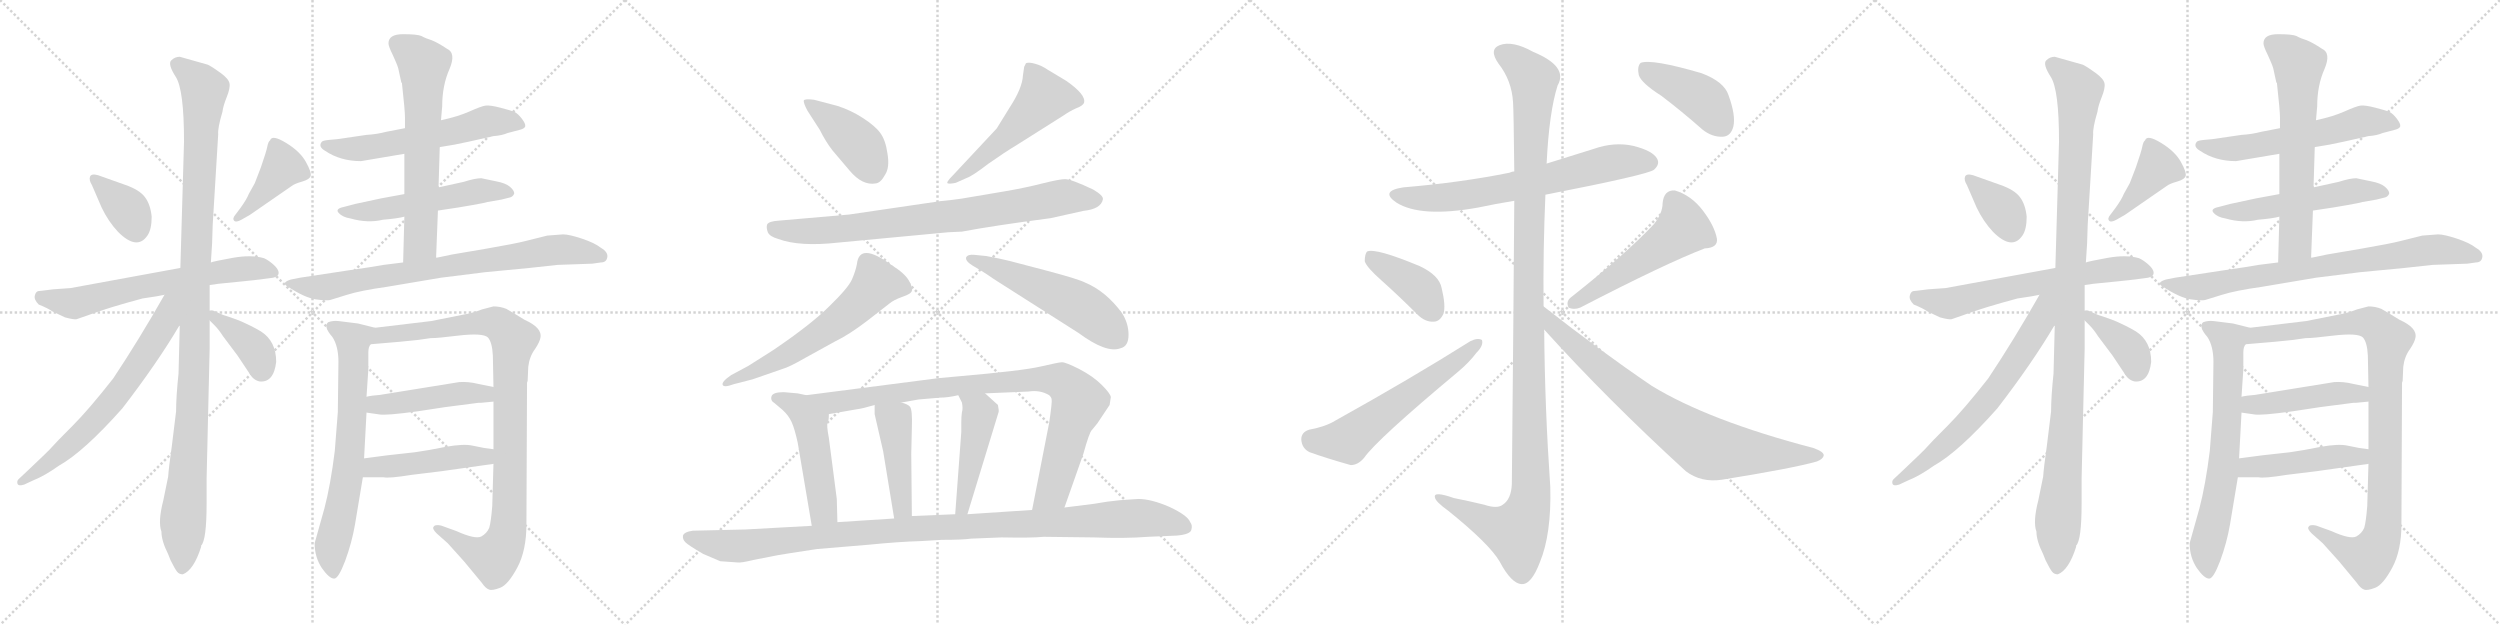 <svg version="1.1" viewBox="0 0 4096 1024" xmlns="http://www.w3.org/2000/svg">
  <g stroke="lightgray" stroke-dasharray="1,1" stroke-width="1" transform="scale(4, 4)">
    <line x1="0" y1="0" x2="256" y2="256"></line>
    <line x1="256" y1="0" x2="0" y2="256"></line>
    <line x1="128" y1="0" x2="128" y2="256"></line>
    <line x1="0" y1="128" x2="256" y2="128"></line>
    <line x1="256" y1="0" x2="512" y2="256"></line>
    <line x1="512" y1="0" x2="256" y2="256"></line>
    <line x1="384" y1="0" x2="384" y2="256"></line>
    <line x1="256" y1="128" x2="512" y2="128"></line>
    <line x1="512" y1="0" x2="768" y2="256"></line>
    <line x1="768" y1="0" x2="512" y2="256"></line>
    <line x1="640" y1="0" x2="640" y2="256"></line>
    <line x1="512" y1="128" x2="768" y2="128"></line>
    <line x1="768" y1="0" x2="1024" y2="256"></line>
    <line x1="1024" y1="0" x2="768" y2="256"></line>
    <line x1="896" y1="0" x2="896" y2="256"></line>
    <line x1="768" y1="128" x2="1024" y2="128"></line>
  </g>
<g transform="scale(1, -1) translate(0, -850)">
   <style type="text/css">
    @keyframes keyframes0 {
      from {
       stroke: black;
       stroke-dashoffset: 363;
       stroke-width: 128;
       }
       54% {
       animation-timing-function: step-end;
       stroke: black;
       stroke-dashoffset: 0;
       stroke-width: 128;
       }
       to {
       stroke: black;
       stroke-width: 1024;
       }
       }
       #make-me-a-hanzi-animation-0 {
         animation: keyframes0 0.545s both;
         animation-delay: 0s;
         animation-timing-function: linear;
       }
    @keyframes keyframes1 {
      from {
       stroke: black;
       stroke-dashoffset: 406;
       stroke-width: 128;
       }
       57% {
       animation-timing-function: step-end;
       stroke: black;
       stroke-dashoffset: 0;
       stroke-width: 128;
       }
       to {
       stroke: black;
       stroke-width: 1024;
       }
       }
       #make-me-a-hanzi-animation-1 {
         animation: keyframes1 0.58s both;
         animation-delay: 0.545s;
         animation-timing-function: linear;
       }
    @keyframes keyframes2 {
      from {
       stroke: black;
       stroke-dashoffset: 639;
       stroke-width: 128;
       }
       68% {
       animation-timing-function: step-end;
       stroke: black;
       stroke-dashoffset: 0;
       stroke-width: 128;
       }
       to {
       stroke: black;
       stroke-width: 1024;
       }
       }
       #make-me-a-hanzi-animation-2 {
         animation: keyframes2 0.77s both;
         animation-delay: 1.126s;
         animation-timing-function: linear;
       }
    @keyframes keyframes3 {
      from {
       stroke: black;
       stroke-dashoffset: 1100;
       stroke-width: 128;
       }
       78% {
       animation-timing-function: step-end;
       stroke: black;
       stroke-dashoffset: 0;
       stroke-width: 128;
       }
       to {
       stroke: black;
       stroke-width: 1024;
       }
       }
       #make-me-a-hanzi-animation-3 {
         animation: keyframes3 1.145s both;
         animation-delay: 1.896s;
         animation-timing-function: linear;
       }
    @keyframes keyframes4 {
      from {
       stroke: black;
       stroke-dashoffset: 660;
       stroke-width: 128;
       }
       68% {
       animation-timing-function: step-end;
       stroke: black;
       stroke-dashoffset: 0;
       stroke-width: 128;
       }
       to {
       stroke: black;
       stroke-width: 1024;
       }
       }
       #make-me-a-hanzi-animation-4 {
         animation: keyframes4 0.787s both;
         animation-delay: 3.041s;
         animation-timing-function: linear;
       }
    @keyframes keyframes5 {
      from {
       stroke: black;
       stroke-dashoffset: 384;
       stroke-width: 128;
       }
       56% {
       animation-timing-function: step-end;
       stroke: black;
       stroke-dashoffset: 0;
       stroke-width: 128;
       }
       to {
       stroke: black;
       stroke-width: 1024;
       }
       }
       #make-me-a-hanzi-animation-5 {
         animation: keyframes5 0.562s both;
         animation-delay: 3.828s;
         animation-timing-function: linear;
       }
    @keyframes keyframes6 {
      from {
       stroke: black;
       stroke-dashoffset: 577;
       stroke-width: 128;
       }
       65% {
       animation-timing-function: step-end;
       stroke: black;
       stroke-dashoffset: 0;
       stroke-width: 128;
       }
       to {
       stroke: black;
       stroke-width: 1024;
       }
       }
       #make-me-a-hanzi-animation-6 {
         animation: keyframes6 0.72s both;
         animation-delay: 4.391s;
         animation-timing-function: linear;
       }
    @keyframes keyframes7 {
      from {
       stroke: black;
       stroke-dashoffset: 530;
       stroke-width: 128;
       }
       63% {
       animation-timing-function: step-end;
       stroke: black;
       stroke-dashoffset: 0;
       stroke-width: 128;
       }
       to {
       stroke: black;
       stroke-width: 1024;
       }
       }
       #make-me-a-hanzi-animation-7 {
         animation: keyframes7 0.681s both;
         animation-delay: 5.11s;
         animation-timing-function: linear;
       }
    @keyframes keyframes8 {
      from {
       stroke: black;
       stroke-dashoffset: 636;
       stroke-width: 128;
       }
       67% {
       animation-timing-function: step-end;
       stroke: black;
       stroke-dashoffset: 0;
       stroke-width: 128;
       }
       to {
       stroke: black;
       stroke-width: 1024;
       }
       }
       #make-me-a-hanzi-animation-8 {
         animation: keyframes8 0.768s both;
         animation-delay: 5.792s;
         animation-timing-function: linear;
       }
    @keyframes keyframes9 {
      from {
       stroke: black;
       stroke-dashoffset: 766;
       stroke-width: 128;
       }
       71% {
       animation-timing-function: step-end;
       stroke: black;
       stroke-dashoffset: 0;
       stroke-width: 128;
       }
       to {
       stroke: black;
       stroke-width: 1024;
       }
       }
       #make-me-a-hanzi-animation-9 {
         animation: keyframes9 0.873s both;
         animation-delay: 6.559s;
         animation-timing-function: linear;
       }
    @keyframes keyframes10 {
      from {
       stroke: black;
       stroke-dashoffset: 683;
       stroke-width: 128;
       }
       69% {
       animation-timing-function: step-end;
       stroke: black;
       stroke-dashoffset: 0;
       stroke-width: 128;
       }
       to {
       stroke: black;
       stroke-width: 1024;
       }
       }
       #make-me-a-hanzi-animation-10 {
         animation: keyframes10 0.806s both;
         animation-delay: 7.432s;
         animation-timing-function: linear;
       }
    @keyframes keyframes11 {
      from {
       stroke: black;
       stroke-dashoffset: 968;
       stroke-width: 128;
       }
       76% {
       animation-timing-function: step-end;
       stroke: black;
       stroke-dashoffset: 0;
       stroke-width: 128;
       }
       to {
       stroke: black;
       stroke-width: 1024;
       }
       }
       #make-me-a-hanzi-animation-11 {
         animation: keyframes11 1.038s both;
         animation-delay: 8.238s;
         animation-timing-function: linear;
       }
    @keyframes keyframes12 {
      from {
       stroke: black;
       stroke-dashoffset: 456;
       stroke-width: 128;
       }
       60% {
       animation-timing-function: step-end;
       stroke: black;
       stroke-dashoffset: 0;
       stroke-width: 128;
       }
       to {
       stroke: black;
       stroke-width: 1024;
       }
       }
       #make-me-a-hanzi-animation-12 {
         animation: keyframes12 0.621s both;
         animation-delay: 9.276s;
         animation-timing-function: linear;
       }
    @keyframes keyframes13 {
      from {
       stroke: black;
       stroke-dashoffset: 462;
       stroke-width: 128;
       }
       60% {
       animation-timing-function: step-end;
       stroke: black;
       stroke-dashoffset: 0;
       stroke-width: 128;
       }
       to {
       stroke: black;
       stroke-width: 1024;
       }
       }
       #make-me-a-hanzi-animation-13 {
         animation: keyframes13 0.626s both;
         animation-delay: 9.897s;
         animation-timing-function: linear;
       }
    @keyframes keyframes14 {
      from {
       stroke: black;
       stroke-dashoffset: 414;
       stroke-width: 128;
       }
       57% {
       animation-timing-function: step-end;
       stroke: black;
       stroke-dashoffset: 0;
       stroke-width: 128;
       }
       to {
       stroke: black;
       stroke-width: 1024;
       }
       }
       #make-me-a-hanzi-animation-14 {
         animation: keyframes14 0.587s both;
         animation-delay: 10.523s;
         animation-timing-function: linear;
       }
    @keyframes keyframes15 {
      from {
       stroke: black;
       stroke-dashoffset: 515;
       stroke-width: 128;
       }
       63% {
       animation-timing-function: step-end;
       stroke: black;
       stroke-dashoffset: 0;
       stroke-width: 128;
       }
       to {
       stroke: black;
       stroke-width: 1024;
       }
       }
       #make-me-a-hanzi-animation-15 {
         animation: keyframes15 0.669s both;
         animation-delay: 11.11s;
         animation-timing-function: linear;
       }
    @keyframes keyframes16 {
      from {
       stroke: black;
       stroke-dashoffset: 793;
       stroke-width: 128;
       }
       72% {
       animation-timing-function: step-end;
       stroke: black;
       stroke-dashoffset: 0;
       stroke-width: 128;
       }
       to {
       stroke: black;
       stroke-width: 1024;
       }
       }
       #make-me-a-hanzi-animation-16 {
         animation: keyframes16 0.895s both;
         animation-delay: 11.779s;
         animation-timing-function: linear;
       }
    @keyframes keyframes17 {
      from {
       stroke: black;
       stroke-dashoffset: 607;
       stroke-width: 128;
       }
       66% {
       animation-timing-function: step-end;
       stroke: black;
       stroke-dashoffset: 0;
       stroke-width: 128;
       }
       to {
       stroke: black;
       stroke-width: 1024;
       }
       }
       #make-me-a-hanzi-animation-17 {
         animation: keyframes17 0.744s both;
         animation-delay: 12.674s;
         animation-timing-function: linear;
       }
    @keyframes keyframes18 {
      from {
       stroke: black;
       stroke-dashoffset: 530;
       stroke-width: 128;
       }
       63% {
       animation-timing-function: step-end;
       stroke: black;
       stroke-dashoffset: 0;
       stroke-width: 128;
       }
       to {
       stroke: black;
       stroke-width: 1024;
       }
       }
       #make-me-a-hanzi-animation-18 {
         animation: keyframes18 0.681s both;
         animation-delay: 13.418s;
         animation-timing-function: linear;
       }
    @keyframes keyframes19 {
      from {
       stroke: black;
       stroke-dashoffset: 493;
       stroke-width: 128;
       }
       62% {
       animation-timing-function: step-end;
       stroke: black;
       stroke-dashoffset: 0;
       stroke-width: 128;
       }
       to {
       stroke: black;
       stroke-width: 1024;
       }
       }
       #make-me-a-hanzi-animation-19 {
         animation: keyframes19 0.651s both;
         animation-delay: 14.1s;
         animation-timing-function: linear;
       }
    @keyframes keyframes20 {
      from {
       stroke: black;
       stroke-dashoffset: 905;
       stroke-width: 128;
       }
       75% {
       animation-timing-function: step-end;
       stroke: black;
       stroke-dashoffset: 0;
       stroke-width: 128;
       }
       to {
       stroke: black;
       stroke-width: 1024;
       }
       }
       #make-me-a-hanzi-animation-20 {
         animation: keyframes20 0.986s both;
         animation-delay: 14.751s;
         animation-timing-function: linear;
       }
    @keyframes keyframes21 {
      from {
       stroke: black;
       stroke-dashoffset: 441;
       stroke-width: 128;
       }
       59% {
       animation-timing-function: step-end;
       stroke: black;
       stroke-dashoffset: 0;
       stroke-width: 128;
       }
       to {
       stroke: black;
       stroke-width: 1024;
       }
       }
       #make-me-a-hanzi-animation-21 {
         animation: keyframes21 0.609s both;
         animation-delay: 15.737s;
         animation-timing-function: linear;
       }
    @keyframes keyframes22 {
      from {
       stroke: black;
       stroke-dashoffset: 459;
       stroke-width: 128;
       }
       60% {
       animation-timing-function: step-end;
       stroke: black;
       stroke-dashoffset: 0;
       stroke-width: 128;
       }
       to {
       stroke: black;
       stroke-width: 1024;
       }
       }
       #make-me-a-hanzi-animation-22 {
         animation: keyframes22 0.624s both;
         animation-delay: 16.346s;
         animation-timing-function: linear;
       }
    @keyframes keyframes23 {
      from {
       stroke: black;
       stroke-dashoffset: 1075;
       stroke-width: 128;
       }
       78% {
       animation-timing-function: step-end;
       stroke: black;
       stroke-dashoffset: 0;
       stroke-width: 128;
       }
       to {
       stroke: black;
       stroke-width: 1024;
       }
       }
       #make-me-a-hanzi-animation-23 {
         animation: keyframes23 1.125s both;
         animation-delay: 16.97s;
         animation-timing-function: linear;
       }
    @keyframes keyframes24 {
      from {
       stroke: black;
       stroke-dashoffset: 675;
       stroke-width: 128;
       }
       69% {
       animation-timing-function: step-end;
       stroke: black;
       stroke-dashoffset: 0;
       stroke-width: 128;
       }
       to {
       stroke: black;
       stroke-width: 1024;
       }
       }
       #make-me-a-hanzi-animation-24 {
         animation: keyframes24 0.799s both;
         animation-delay: 18.095s;
         animation-timing-function: linear;
       }
    @keyframes keyframes25 {
      from {
       stroke: black;
       stroke-dashoffset: 1209;
       stroke-width: 128;
       }
       80% {
       animation-timing-function: step-end;
       stroke: black;
       stroke-dashoffset: 0;
       stroke-width: 128;
       }
       to {
       stroke: black;
       stroke-width: 1024;
       }
       }
       #make-me-a-hanzi-animation-25 {
         animation: keyframes25 1.234s both;
         animation-delay: 18.894s;
         animation-timing-function: linear;
       }
    @keyframes keyframes26 {
      from {
       stroke: black;
       stroke-dashoffset: 396;
       stroke-width: 128;
       }
       56% {
       animation-timing-function: step-end;
       stroke: black;
       stroke-dashoffset: 0;
       stroke-width: 128;
       }
       to {
       stroke: black;
       stroke-width: 1024;
       }
       }
       #make-me-a-hanzi-animation-26 {
         animation: keyframes26 0.572s both;
         animation-delay: 20.128s;
         animation-timing-function: linear;
       }
    @keyframes keyframes27 {
      from {
       stroke: black;
       stroke-dashoffset: 584;
       stroke-width: 128;
       }
       66% {
       animation-timing-function: step-end;
       stroke: black;
       stroke-dashoffset: 0;
       stroke-width: 128;
       }
       to {
       stroke: black;
       stroke-width: 1024;
       }
       }
       #make-me-a-hanzi-animation-27 {
         animation: keyframes27 0.725s both;
         animation-delay: 20.7s;
         animation-timing-function: linear;
       }
    @keyframes keyframes28 {
      from {
       stroke: black;
       stroke-dashoffset: 519;
       stroke-width: 128;
       }
       63% {
       animation-timing-function: step-end;
       stroke: black;
       stroke-dashoffset: 0;
       stroke-width: 128;
       }
       to {
       stroke: black;
       stroke-width: 1024;
       }
       }
       #make-me-a-hanzi-animation-28 {
         animation: keyframes28 0.672s both;
         animation-delay: 21.425s;
         animation-timing-function: linear;
       }
    @keyframes keyframes29 {
      from {
       stroke: black;
       stroke-dashoffset: 788;
       stroke-width: 128;
       }
       72% {
       animation-timing-function: step-end;
       stroke: black;
       stroke-dashoffset: 0;
       stroke-width: 128;
       }
       to {
       stroke: black;
       stroke-width: 1024;
       }
       }
       #make-me-a-hanzi-animation-29 {
         animation: keyframes29 0.891s both;
         animation-delay: 22.098s;
         animation-timing-function: linear;
       }
    @keyframes keyframes30 {
      from {
       stroke: black;
       stroke-dashoffset: 419;
       stroke-width: 128;
       }
       58% {
       animation-timing-function: step-end;
       stroke: black;
       stroke-dashoffset: 0;
       stroke-width: 128;
       }
       to {
       stroke: black;
       stroke-width: 1024;
       }
       }
       #make-me-a-hanzi-animation-30 {
         animation: keyframes30 0.591s both;
         animation-delay: 22.989s;
         animation-timing-function: linear;
       }
    @keyframes keyframes31 {
      from {
       stroke: black;
       stroke-dashoffset: 363;
       stroke-width: 128;
       }
       54% {
       animation-timing-function: step-end;
       stroke: black;
       stroke-dashoffset: 0;
       stroke-width: 128;
       }
       to {
       stroke: black;
       stroke-width: 1024;
       }
       }
       #make-me-a-hanzi-animation-31 {
         animation: keyframes31 0.545s both;
         animation-delay: 23.58s;
         animation-timing-function: linear;
       }
    @keyframes keyframes32 {
      from {
       stroke: black;
       stroke-dashoffset: 406;
       stroke-width: 128;
       }
       57% {
       animation-timing-function: step-end;
       stroke: black;
       stroke-dashoffset: 0;
       stroke-width: 128;
       }
       to {
       stroke: black;
       stroke-width: 1024;
       }
       }
       #make-me-a-hanzi-animation-32 {
         animation: keyframes32 0.58s both;
         animation-delay: 24.125s;
         animation-timing-function: linear;
       }
    @keyframes keyframes33 {
      from {
       stroke: black;
       stroke-dashoffset: 639;
       stroke-width: 128;
       }
       68% {
       animation-timing-function: step-end;
       stroke: black;
       stroke-dashoffset: 0;
       stroke-width: 128;
       }
       to {
       stroke: black;
       stroke-width: 1024;
       }
       }
       #make-me-a-hanzi-animation-33 {
         animation: keyframes33 0.77s both;
         animation-delay: 24.706s;
         animation-timing-function: linear;
       }
    @keyframes keyframes34 {
      from {
       stroke: black;
       stroke-dashoffset: 1100;
       stroke-width: 128;
       }
       78% {
       animation-timing-function: step-end;
       stroke: black;
       stroke-dashoffset: 0;
       stroke-width: 128;
       }
       to {
       stroke: black;
       stroke-width: 1024;
       }
       }
       #make-me-a-hanzi-animation-34 {
         animation: keyframes34 1.145s both;
         animation-delay: 25.476s;
         animation-timing-function: linear;
       }
    @keyframes keyframes35 {
      from {
       stroke: black;
       stroke-dashoffset: 660;
       stroke-width: 128;
       }
       68% {
       animation-timing-function: step-end;
       stroke: black;
       stroke-dashoffset: 0;
       stroke-width: 128;
       }
       to {
       stroke: black;
       stroke-width: 1024;
       }
       }
       #make-me-a-hanzi-animation-35 {
         animation: keyframes35 0.787s both;
         animation-delay: 26.621s;
         animation-timing-function: linear;
       }
    @keyframes keyframes36 {
      from {
       stroke: black;
       stroke-dashoffset: 384;
       stroke-width: 128;
       }
       56% {
       animation-timing-function: step-end;
       stroke: black;
       stroke-dashoffset: 0;
       stroke-width: 128;
       }
       to {
       stroke: black;
       stroke-width: 1024;
       }
       }
       #make-me-a-hanzi-animation-36 {
         animation: keyframes36 0.562s both;
         animation-delay: 27.408s;
         animation-timing-function: linear;
       }
    @keyframes keyframes37 {
      from {
       stroke: black;
       stroke-dashoffset: 577;
       stroke-width: 128;
       }
       65% {
       animation-timing-function: step-end;
       stroke: black;
       stroke-dashoffset: 0;
       stroke-width: 128;
       }
       to {
       stroke: black;
       stroke-width: 1024;
       }
       }
       #make-me-a-hanzi-animation-37 {
         animation: keyframes37 0.72s both;
         animation-delay: 27.971s;
         animation-timing-function: linear;
       }
    @keyframes keyframes38 {
      from {
       stroke: black;
       stroke-dashoffset: 530;
       stroke-width: 128;
       }
       63% {
       animation-timing-function: step-end;
       stroke: black;
       stroke-dashoffset: 0;
       stroke-width: 128;
       }
       to {
       stroke: black;
       stroke-width: 1024;
       }
       }
       #make-me-a-hanzi-animation-38 {
         animation: keyframes38 0.681s both;
         animation-delay: 28.69s;
         animation-timing-function: linear;
       }
    @keyframes keyframes39 {
      from {
       stroke: black;
       stroke-dashoffset: 636;
       stroke-width: 128;
       }
       67% {
       animation-timing-function: step-end;
       stroke: black;
       stroke-dashoffset: 0;
       stroke-width: 128;
       }
       to {
       stroke: black;
       stroke-width: 1024;
       }
       }
       #make-me-a-hanzi-animation-39 {
         animation: keyframes39 0.768s both;
         animation-delay: 29.372s;
         animation-timing-function: linear;
       }
    @keyframes keyframes40 {
      from {
       stroke: black;
       stroke-dashoffset: 766;
       stroke-width: 128;
       }
       71% {
       animation-timing-function: step-end;
       stroke: black;
       stroke-dashoffset: 0;
       stroke-width: 128;
       }
       to {
       stroke: black;
       stroke-width: 1024;
       }
       }
       #make-me-a-hanzi-animation-40 {
         animation: keyframes40 0.873s both;
         animation-delay: 30.139s;
         animation-timing-function: linear;
       }
    @keyframes keyframes41 {
      from {
       stroke: black;
       stroke-dashoffset: 683;
       stroke-width: 128;
       }
       69% {
       animation-timing-function: step-end;
       stroke: black;
       stroke-dashoffset: 0;
       stroke-width: 128;
       }
       to {
       stroke: black;
       stroke-width: 1024;
       }
       }
       #make-me-a-hanzi-animation-41 {
         animation: keyframes41 0.806s both;
         animation-delay: 31.013s;
         animation-timing-function: linear;
       }
    @keyframes keyframes42 {
      from {
       stroke: black;
       stroke-dashoffset: 968;
       stroke-width: 128;
       }
       76% {
       animation-timing-function: step-end;
       stroke: black;
       stroke-dashoffset: 0;
       stroke-width: 128;
       }
       to {
       stroke: black;
       stroke-width: 1024;
       }
       }
       #make-me-a-hanzi-animation-42 {
         animation: keyframes42 1.038s both;
         animation-delay: 31.818s;
         animation-timing-function: linear;
       }
    @keyframes keyframes43 {
      from {
       stroke: black;
       stroke-dashoffset: 456;
       stroke-width: 128;
       }
       60% {
       animation-timing-function: step-end;
       stroke: black;
       stroke-dashoffset: 0;
       stroke-width: 128;
       }
       to {
       stroke: black;
       stroke-width: 1024;
       }
       }
       #make-me-a-hanzi-animation-43 {
         animation: keyframes43 0.621s both;
         animation-delay: 32.856s;
         animation-timing-function: linear;
       }
    @keyframes keyframes44 {
      from {
       stroke: black;
       stroke-dashoffset: 462;
       stroke-width: 128;
       }
       60% {
       animation-timing-function: step-end;
       stroke: black;
       stroke-dashoffset: 0;
       stroke-width: 128;
       }
       to {
       stroke: black;
       stroke-width: 1024;
       }
       }
       #make-me-a-hanzi-animation-44 {
         animation: keyframes44 0.626s both;
         animation-delay: 33.477s;
         animation-timing-function: linear;
       }
</style>
<path d="M 160.5 563.0 Q 149.5 566.0 147.5 560.5 Q 145.5 555.0 150.5 547.0 L 166.5 510.0 Q 177.5 487.0 193.5 470.0 Q 224.5 439.0 241.5 464.0 Q 248.5 474.0 248.5 495.0 Q 246.5 515.0 237.5 527.0 Q 228.5 539.0 205.5 547.0 L 160.5 563.0 Z" fill="lightgray"></path> 
<path d="M 407.5 532.0 Q 404.5 524.0 394.5 510.0 L 385.5 498.0 Q 380.5 492.0 383.5 488.5 Q 386.5 485.0 395.5 490.0 L 409.5 498.0 L 477.5 545.0 Q 482.5 549.0 495.0 552.5 Q 507.5 556.0 509.0 562.0 Q 510.5 568.0 501.0 585.0 Q 491.5 602.0 468.5 616.0 Q 445.5 630.0 442.5 620.0 Q 439.5 618.0 438.0 610.0 Q 436.5 602.0 427.5 576.0 L 417.5 550.0 L 407.5 532.0 Z" fill="lightgray"></path> 
<path d="M 343.5 383.0 L 357.5 385.0 L 416.5 391.0 L 447.5 395.0 Q 456.5 397.0 456.5 403.0 Q 456.5 409.0 448.0 416.5 Q 439.5 424.0 432.5 427.0 Q 411.5 433.0 381.0 427.5 Q 350.5 422.0 345.5 420.0 L 295.5 411.0 L 115.5 378.0 L 87.5 376.0 L 62.5 373.0 Q 58.5 372.0 57.0 365.5 Q 55.5 359.0 63.5 351.0 Q 78.5 345.0 85.5 340.0 L 106.5 330.0 Q 121.5 326.0 125.5 327.0 L 145.5 334.0 Q 177.5 346.0 233.5 361.0 Q 261.5 365.0 269.5 367.0 L 343.5 383.0 Z" fill="lightgray"></path> 
<path d="M 338.5 25.0 L 338.5 66.0 L 343.5 279.0 L 343.5 325.0 L 343.5 341.0 L 343.5 383.0 L 345.5 420.0 L 347.5 451.0 L 348.5 482.0 L 357.5 630.0 Q 356.5 640.0 364.5 667.0 Q 365.5 676.0 371.5 691.0 Q 377.5 706.0 376.0 713.5 Q 374.5 721.0 361.5 730.5 Q 348.5 740.0 340.5 744.0 L 294.5 757.0 Q 286.5 757.0 280.5 751.0 Q 274.5 745.0 288.0 724.0 Q 301.5 703.0 301.5 618.0 L 295.5 411.0 L 294.5 316.0 L 292.5 238.0 Q 288.5 200.0 288.5 176.0 L 281.5 119.0 Q 276.5 84.0 275.5 69.0 L 267.5 30.0 Q 258.5 -5.0 264.5 -21.0 Q 264.5 -36.0 275.5 -58.0 L 279.5 -68.0 Q 286.5 -82.0 290.0 -86.5 Q 293.5 -91.0 299.5 -91.0 Q 317.5 -84.0 329.5 -46.0 L 329.5 -44.0 Q 338.5 -35.0 338.5 25.0 Z" fill="lightgray"></path> 
<path d="M 269.5 367.0 Q 227.5 293.0 185.5 230.0 Q 145.5 179.0 118.5 152.0 Q 90.5 124.0 85.5 118.0 Q 80.5 112.0 46.5 80.0 L 30.5 65.0 Q 27.5 62.0 28.5 58.0 Q 29.5 53.0 39.5 56.0 L 54.5 63.0 Q 72.5 70.0 96.5 87.0 Q 137.5 110.0 200.5 181.0 Q 257.5 255.0 293.5 316.0 L 294.5 316.0 C 339.5 381.0 287.5 399.0 269.5 367.0 Z" fill="lightgray"></path> 
<path d="M 343.5 325.0 L 351.5 317.0 Q 358.5 310.0 365.5 299.0 L 389.5 267.0 L 409.5 237.0 Q 415.5 227.0 425.5 225.0 Q 448.5 223.0 452.5 257.0 Q 452.5 291.0 427.5 307.0 Q 412.5 316.0 391.5 325.0 Q 369.5 333.0 365.5 334.0 L 349.5 341.0 Q 346.5 342.0 343.5 341.0 C 328.5 340.0 328.5 340.0 343.5 325.0 Z" fill="lightgray"></path> 
<path d="M 720.5 609.0 L 744.5 613.0 L 768.5 618.0 L 808.5 627.0 Q 822.5 628.0 831.5 632.0 L 850.5 637.0 Q 859.5 639.0 860.5 643.0 Q 861.5 647.0 855.0 655.5 Q 848.5 664.0 843.0 666.5 Q 837.5 669.0 820.0 673.5 Q 802.5 678.0 795.5 677.0 Q 788.5 676.0 769.5 667.5 Q 750.5 659.0 722.5 653.0 L 663.5 640.0 L 632.5 634.0 Q 617.5 630.0 600.5 629.0 L 552.5 622.0 L 541.5 621.0 Q 529.5 620.0 527.5 618.0 Q 520.5 610.0 532.5 603.0 Q 557.5 586.0 591.5 586.0 L 662.5 598.0 L 720.5 609.0 Z" fill="lightgray"></path> 
<path d="M 717.5 505.0 L 750.5 510.0 Q 751.5 510.0 774.0 514.0 Q 796.5 518.0 798.5 519.0 L 821.5 523.0 L 833.5 526.0 Q 840.5 527.0 842.5 533.0 Q 842.5 538.0 835.5 544.0 Q 828.5 550.0 812.5 553.0 L 788.5 558.0 Q 778.5 558.0 759.5 552.0 L 718.5 543.0 L 662.5 532.0 L 624.5 525.0 L 582.5 516.0 L 563.5 511.0 Q 548.5 508.0 555.0 501.0 Q 561.5 494.0 574.5 492.0 Q 602.5 484.0 627.5 490.0 Q 651.5 492.0 662.5 495.0 L 717.5 505.0 Z" fill="lightgray"></path> 
<path d="M 714.5 428.0 L 717.5 505.0 L 718.5 543.0 L 720.5 609.0 L 722.5 653.0 L 724.5 676.0 Q 724.5 710.0 736.5 737.0 Q 747.5 763.0 732.5 770.0 Q 717.5 780.0 707.5 784.0 Q 697.5 787.0 690.5 791.0 Q 683.5 794.0 660.5 794.0 Q 636.5 794.0 636.5 779.0 Q 636.5 774.0 643.5 760.0 Q 650.5 745.0 652.5 738.0 L 657.5 715.0 L 658.5 714.0 Q 663.5 669.0 663.5 658.0 L 663.5 640.0 L 662.5 598.0 L 662.5 532.0 L 662.5 495.0 L 660.5 420.0 C 659.5 390.0 713.5 398.0 714.5 428.0 Z" fill="lightgray"></path> 
<path d="M 896.5 464.0 L 860.5 455.0 Q 845.5 451.0 793.5 442.0 L 740.5 433.0 Q 717.5 428.0 716.5 428.0 L 714.5 428.0 L 660.5 420.0 L 628.5 416.0 Q 612.5 413.0 570.5 407.0 L 491.5 395.0 L 476.5 392.0 Q 460.5 387.0 470.5 381.0 Q 499.5 362.0 517.5 359.5 Q 535.5 357.0 541.0 358.5 Q 546.5 360.0 568.5 367.0 Q 590.5 374.0 633.5 380.0 L 722.5 395.0 L 794.5 404.0 L 867.5 411.0 L 913.5 416.0 L 970.5 418.0 L 984.5 420.0 Q 993.5 420.0 995.0 428.5 Q 996.5 437.0 984.5 444.0 Q 974.5 452.0 953.5 459.0 Q 932.5 466.0 922.5 466.0 L 896.5 464.0 Z" fill="lightgray"></path> 
<path d="M 614.5 313.0 L 586.5 320.0 L 554.5 324.0 Q 545.5 325.0 537.5 322.0 Q 529.5 315.0 544.5 298.0 Q 554.5 283.0 554.5 257.0 L 553.5 175.0 L 548.5 111.0 Q 541.5 55.0 531.5 17.0 L 515.5 -40.0 Q 515.5 -63.0 527.5 -81.0 Q 539.5 -98.0 547.5 -98.0 Q 554.5 -98.0 565.5 -69.0 Q 576.5 -39.0 581.5 -10.0 L 594.5 68.0 L 596.5 99.0 L 600.5 174.0 L 600.5 200.0 L 603.5 245.0 L 603.5 273.0 Q 603.5 282.0 607.5 286.0 C 615.5 313.0 615.5 313.0 614.5 313.0 Z" fill="lightgray"></path> 
<path d="M 865.5 249.0 Q 867.5 266.0 876.5 278.0 Q 884.5 290.0 885.5 297.0 Q 888.5 313.0 859.5 326.0 Q 838.5 339.0 829.5 344.0 Q 819.5 348.0 808.5 348.0 L 789.5 343.0 Q 774.5 337.0 756.5 334.0 L 706.5 324.0 L 614.5 313.0 C 584.5 309.0 577.5 283.0 607.5 286.0 L 654.5 290.0 Q 672.5 292.0 684.5 293.0 L 705.5 296.0 Q 712.5 296.0 722.5 297.0 L 749.5 300.0 Q 791.5 305.0 799.5 297.0 Q 806.5 289.0 807.5 267.0 L 808.5 216.0 L 808.5 192.0 L 808.5 114.0 L 808.5 90.0 L 806.5 21.0 Q 804.5 -5.0 801.5 -15.0 Q 797.5 -24.0 788.5 -29.0 Q 778.5 -34.0 747.5 -20.0 L 722.5 -11.0 Q 712.5 -9.0 710.5 -13.0 Q 707.5 -16.0 715.5 -24.0 L 733.5 -40.0 L 760.5 -70.0 L 789.5 -105.0 Q 795.5 -114.0 801.5 -116.0 Q 806.5 -118.0 819.5 -113.0 Q 832.5 -108.0 847.5 -80.0 Q 862.5 -52.0 862.5 -9.0 L 863.5 223.0 L 864.5 226.0 L 865.5 249.0 Z" fill="lightgray"></path> 
<path d="M 600.5 174.0 L 621.5 171.0 Q 632.5 169.0 683.5 176.0 L 729.5 183.0 L 783.5 190.0 L 787.5 190.0 L 808.5 192.0 C 838.5 195.0 837.5 210.0 808.5 216.0 L 783.5 221.0 Q 767.5 225.0 752.5 224.0 L 622.5 203.0 Q 608.5 202.0 600.5 200.0 C 571.5 194.0 570.5 178.0 600.5 174.0 Z" fill="lightgray"></path> 
<path d="M 594.5 68.0 L 628.5 68.0 Q 637.5 66.0 674.5 72.0 L 723.5 78.0 L 808.5 90.0 C 838.5 94.0 838.5 110.0 808.5 114.0 L 793.5 116.0 L 773.5 120.0 Q 759.5 123.0 730.5 118.0 Q 701.5 112.0 679.5 109.0 L 634.5 104.0 L 596.5 99.0 C 566.5 95.0 564.5 68.0 594.5 68.0 Z" fill="lightgray"></path> 
<path d="M 1323.0 668.5 L 1343.0 637.5 Q 1353.0 617.5 1364.0 603.5 L 1392.0 570.5 Q 1413.0 545.5 1435.0 549.5 Q 1443.0 550.5 1450.0 563.5 Q 1458.0 575.5 1454.0 598.5 Q 1451.0 620.5 1442.0 632.5 Q 1434.0 643.5 1414.0 656.5 Q 1394.0 669.5 1372.0 676.5 L 1334.0 686.5 Q 1319.0 688.5 1317.0 685.5 Q 1316.0 681.5 1323.0 668.5 Z" fill="lightgray"></path> 
<path d="M 1633.0 639.5 L 1561.0 562.5 Q 1549.0 550.5 1553.0 549.5 Q 1557.0 548.5 1566.0 550.5 L 1584.0 558.5 Q 1593.0 561.5 1619.0 581.5 Q 1646.0 600.5 1666.0 612.5 L 1742.0 660.5 Q 1752.0 667.5 1763.0 672.5 Q 1774.0 676.5 1776.0 681.5 Q 1780.0 694.5 1747.0 717.5 L 1717.0 735.5 Q 1707.0 742.5 1696.0 745.5 Q 1686.0 748.5 1681.0 746.5 L 1678.0 740.5 L 1676.0 726.5 Q 1675.0 705.5 1654.0 673.5 L 1633.0 639.5 Z" fill="lightgray"></path> 
<path d="M 1391.0 498.5 L 1276.0 488.5 Q 1260.0 487.5 1257.0 482.5 Q 1255.0 477.5 1258.0 469.5 Q 1261.0 462.5 1275.0 458.5 Q 1310.0 445.5 1373.0 452.5 L 1554.0 469.5 L 1576.0 470.5 Q 1629.0 480.5 1721.0 492.5 L 1775.0 504.5 Q 1804.0 507.5 1807.0 523.5 Q 1808.0 529.5 1791.0 539.5 Q 1755.0 556.5 1745.0 556.5 Q 1736.0 556.5 1708.0 549.5 Q 1681.0 542.5 1646.0 536.5 L 1575.0 524.5 Q 1562.0 522.5 1541.0 520.5 L 1391.0 498.5 Z" fill="lightgray"></path> 
<path d="M 1202.0 220.5 L 1233.0 228.5 L 1282.0 245.5 Q 1293.0 248.5 1319.0 263.5 L 1368.0 290.5 Q 1391.0 301.5 1421.0 324.5 L 1457.0 352.5 Q 1464.0 358.5 1478.0 363.5 Q 1493.0 368.5 1494.0 373.5 Q 1496.0 378.5 1489.0 390.5 Q 1482.0 402.5 1461.0 415.5 Q 1408.0 454.5 1404.0 417.5 Q 1402.0 406.5 1396.0 392.5 Q 1390.0 378.5 1359.0 348.5 Q 1329.0 318.5 1267.0 276.5 L 1226.0 250.5 L 1198.0 235.5 Q 1182.0 224.5 1184.0 219.5 Q 1186.0 214.5 1202.0 220.5 Z" fill="lightgray"></path> 
<path d="M 1635.0 388.5 L 1767.0 304.5 Q 1813.0 270.5 1836.0 279.5 Q 1849.0 282.5 1849.0 301.5 Q 1849.0 320.5 1838.0 337.5 Q 1812.0 372.5 1779.0 386.5 Q 1768.0 392.5 1715.0 406.5 L 1654.0 422.5 Q 1638.0 426.5 1616.0 430.5 L 1596.0 432.5 Q 1586.0 433.5 1583.0 428.5 Q 1581.0 422.5 1594.0 414.5 Q 1608.0 406.5 1617.0 400.5 Q 1627.0 393.5 1635.0 388.5 Z" fill="lightgray"></path> 
<path d="M 1321.0 202.5 L 1307.0 205.5 L 1284.0 207.5 Q 1266.0 207.5 1264.0 200.5 Q 1262.0 193.5 1269.0 189.5 L 1282.0 178.5 Q 1292.0 169.5 1297.0 158.5 Q 1302.0 147.5 1307.0 124.5 L 1330.0 -11.5 C 1335.0 -41.5 1373.0 -35.5 1372.0 -5.5 L 1371.0 32.5 L 1358.0 132.5 Q 1354.0 153.5 1356.0 157.5 Q 1358.0 160.5 1358.0 171.5 C 1359.0 194.5 1350.0 196.5 1321.0 202.5 Z" fill="lightgray"></path> 
<path d="M 1744.0 18.5 L 1775.0 106.5 Q 1785.0 142.5 1789.0 145.5 L 1798.0 156.5 L 1818.0 186.5 L 1820.0 199.5 Q 1819.0 205.5 1805.0 219.5 Q 1791.0 233.5 1768.0 245.5 Q 1746.0 256.5 1740.0 256.5 Q 1735.0 256.5 1705.0 249.5 Q 1675.0 242.5 1571.0 233.5 L 1538.0 230.5 L 1321.0 202.5 C 1291.0 198.5 1328.0 166.5 1358.0 171.5 L 1404.0 179.5 Q 1413.0 180.5 1433.0 186.5 L 1477.0 190.5 L 1505.0 195.5 L 1540.0 198.5 Q 1553.0 198.5 1570.0 202.5 L 1614.0 205.5 L 1685.0 208.5 Q 1704.0 211.5 1719.0 202.5 Q 1723.0 198.5 1723.0 195.5 Q 1724.0 191.5 1719.0 157.5 L 1691.0 14.5 C 1685.0 -14.5 1734.0 -9.5 1744.0 18.5 Z" fill="lightgray"></path> 
<path d="M 1447.0 110.5 L 1465.0 0.5 C 1470.0 -29.5 1494.0 -25.5 1494.0 4.5 L 1493.0 106.5 L 1494.0 149.5 Q 1495.0 178.5 1491.0 183.5 Q 1488.0 187.5 1477.0 190.5 C 1449.0 199.5 1433.0 204.5 1433.0 186.5 L 1433.0 171.5 L 1447.0 110.5 Z" fill="lightgray"></path> 
<path d="M 1570.0 202.5 L 1576.0 190.5 Q 1578.0 180.5 1576.0 174.5 Q 1575.0 167.5 1575.0 158.5 L 1575.0 142.5 L 1565.0 7.5 C 1563.0 -22.5 1576.0 -21.5 1585.0 7.5 L 1636.0 174.5 Q 1637.0 176.5 1635.0 186.5 L 1614.0 205.5 C 1592.0 225.5 1557.0 229.5 1570.0 202.5 Z" fill="lightgray"></path> 
<path d="M 1339.0 -49.5 L 1423.0 -42.5 Q 1473.0 -37.5 1509.0 -36.5 L 1543.0 -34.5 Q 1577.0 -34.5 1591.0 -32.5 L 1641.0 -30.5 Q 1690.0 -31.5 1710.0 -29.5 L 1792.0 -30.5 Q 1843.0 -32.5 1881.0 -29.5 L 1928.0 -27.5 Q 1951.0 -25.5 1952.0 -17.5 Q 1954.0 -10.5 1950.0 -5.5 Q 1946.0 5.5 1916.0 19.5 Q 1886.0 32.5 1865.0 32.5 L 1835.0 30.5 Q 1814.0 28.5 1792.0 24.5 L 1744.0 18.5 L 1691.0 14.5 L 1585.0 7.5 L 1565.0 7.5 L 1494.0 4.5 L 1465.0 0.5 L 1372.0 -5.5 L 1330.0 -11.5 L 1221.0 -17.5 L 1135.0 -19.5 Q 1121.0 -21.5 1119.0 -27.5 Q 1118.0 -33.5 1123.0 -38.5 Q 1128.0 -43.5 1152.0 -57.5 L 1180.0 -69.5 L 1208.0 -71.5 Q 1214.0 -72.5 1234.0 -67.5 L 1275.0 -59.5 Q 1286.0 -57.5 1339.0 -49.5 Z" fill="lightgray"></path> 
<path d="M 2532.0 531.0 Q 2701.0 564.0 2710.0 572.0 Q 2720.0 581.0 2715.0 590.0 Q 2708.0 603.0 2676.0 611.0 Q 2645.0 618.0 2611.0 606.0 Q 2572.0 594.0 2534.0 582.0 L 2481.0 569.0 Q 2477.0 569.0 2473.0 567.0 Q 2394.0 551.0 2299.0 543.0 Q 2260.0 537.0 2288.0 518.0 Q 2328.0 493.0 2422.0 510.0 Q 2450.0 516.0 2481.0 521.0 L 2532.0 531.0 Z" fill="lightgray"></path> 
<path d="M 2529.0 348.0 Q 2528.0 439.0 2532.0 531.0 L 2534.0 582.0 Q 2538.0 666.0 2552.0 710.0 Q 2570.0 741.0 2512.0 765.0 Q 2478.0 784.0 2457.0 776.0 Q 2439.0 769.0 2455.0 746.0 Q 2477.0 718.0 2479.0 682.0 Q 2480.0 667.0 2481.0 569.0 L 2481.0 521.0 Q 2480.0 365.0 2477.0 57.0 Q 2476.0 32.0 2462.0 23.0 Q 2453.0 16.0 2432.0 23.0 Q 2407.0 29.0 2382.0 34.0 Q 2348.0 46.0 2351.0 35.0 Q 2352.0 28.0 2373.0 13.0 Q 2440.0 -41.0 2457.0 -70.0 Q 2476.0 -106.0 2493.0 -107.0 Q 2509.0 -108.0 2523.0 -71.0 Q 2542.0 -25.0 2540.0 52.0 Q 2531.0 182.0 2530.0 310.0 L 2529.0 348.0 Z" fill="lightgray"></path> 
<path d="M 2264.0 390.0 Q 2292.0 365.0 2322.0 335.0 Q 2335.0 322.0 2349.0 323.0 Q 2359.0 323.0 2365.0 336.0 Q 2369.0 349.0 2362.0 378.0 Q 2358.0 399.0 2326.0 414.0 Q 2254.0 444.0 2240.0 438.0 Q 2236.0 434.0 2236.0 422.0 Q 2239.0 412.0 2264.0 390.0 Z" fill="lightgray"></path> 
<path d="M 2145.0 146.0 Q 2132.0 142.0 2132.0 130.0 Q 2133.0 115.0 2146.0 109.0 Q 2174.0 99.0 2213.0 88.0 Q 2225.0 88.0 2235.0 100.0 Q 2256.0 130.0 2389.0 241.0 Q 2407.0 256.0 2419.0 272.0 Q 2431.0 284.0 2428.0 293.0 Q 2421.0 297.0 2409.0 291.0 Q 2312.0 230.0 2188.0 161.0 Q 2172.0 151.0 2145.0 146.0 Z" fill="lightgray"></path> 
<path d="M 2710.0 483.0 Q 2664.0 434.0 2574.0 363.0 Q 2565.0 356.0 2570.0 346.0 Q 2579.0 342.0 2589.0 346.0 Q 2728.0 418.0 2793.0 443.0 Q 2815.0 444.0 2813.0 459.0 Q 2809.0 480.0 2790.0 505.0 Q 2771.0 530.0 2744.0 538.0 Q 2726.0 539.0 2724.0 517.0 Q 2724.0 501.0 2710.0 483.0 Z" fill="lightgray"></path> 
<path d="M 2530.0 310.0 Q 2633.0 196.0 2762.0 78.0 Q 2787.0 59.0 2821.0 64.0 Q 2939.0 83.0 2977.0 94.0 Q 2987.0 98.0 2988.0 104.0 Q 2988.0 110.0 2971.0 116.0 Q 2799.0 161.0 2706.0 218.0 Q 2622.0 275.0 2529.0 348.0 C 2505.0 366.0 2510.0 332.0 2530.0 310.0 Z" fill="lightgray"></path> 
<path d="M 2722.0 693.0 Q 2755.0 668.0 2789.0 638.0 Q 2805.0 625.0 2823.0 626.0 Q 2836.0 627.0 2840.0 643.0 Q 2844.0 661.0 2832.0 694.0 Q 2825.0 716.0 2788.0 730.0 Q 2706.0 754.0 2688.0 747.0 Q 2682.0 741.0 2685.0 727.0 Q 2689.0 714.0 2722.0 693.0 Z" fill="lightgray"></path> 
<path d="M 3232.5 563.0 Q 3221.5 566.0 3219.5 560.5 Q 3217.5 555.0 3222.5 547.0 L 3238.5 510.0 Q 3249.5 487.0 3265.5 470.0 Q 3296.5 439.0 3313.5 464.0 Q 3320.5 474.0 3320.5 495.0 Q 3318.5 515.0 3309.5 527.0 Q 3300.5 539.0 3277.5 547.0 L 3232.5 563.0 Z" fill="lightgray"></path> 
<path d="M 3479.5 532.0 Q 3476.5 524.0 3466.5 510.0 L 3457.5 498.0 Q 3452.5 492.0 3455.5 488.5 Q 3458.5 485.0 3467.5 490.0 L 3481.5 498.0 L 3549.5 545.0 Q 3554.5 549.0 3567.0 552.5 Q 3579.5 556.0 3581.0 562.0 Q 3582.5 568.0 3573.0 585.0 Q 3563.5 602.0 3540.5 616.0 Q 3517.5 630.0 3514.5 620.0 Q 3511.5 618.0 3510.0 610.0 Q 3508.5 602.0 3499.5 576.0 L 3489.5 550.0 L 3479.5 532.0 Z" fill="lightgray"></path> 
<path d="M 3415.5 383.0 L 3429.5 385.0 L 3488.5 391.0 L 3519.5 395.0 Q 3528.5 397.0 3528.5 403.0 Q 3528.5 409.0 3520.0 416.5 Q 3511.5 424.0 3504.5 427.0 Q 3483.5 433.0 3453.0 427.5 Q 3422.5 422.0 3417.5 420.0 L 3367.5 411.0 L 3187.5 378.0 L 3159.5 376.0 L 3134.5 373.0 Q 3130.5 372.0 3129.0 365.5 Q 3127.5 359.0 3135.5 351.0 Q 3150.5 345.0 3157.5 340.0 L 3178.5 330.0 Q 3193.5 326.0 3197.5 327.0 L 3217.5 334.0 Q 3249.5 346.0 3305.5 361.0 Q 3333.5 365.0 3341.5 367.0 L 3415.5 383.0 Z" fill="lightgray"></path> 
<path d="M 3410.5 25.0 L 3410.5 66.0 L 3415.5 279.0 L 3415.5 325.0 L 3415.5 341.0 L 3415.5 383.0 L 3417.5 420.0 L 3419.5 451.0 L 3420.5 482.0 L 3429.5 630.0 Q 3428.5 640.0 3436.5 667.0 Q 3437.5 676.0 3443.5 691.0 Q 3449.5 706.0 3448.0 713.5 Q 3446.5 721.0 3433.5 730.5 Q 3420.5 740.0 3412.5 744.0 L 3366.5 757.0 Q 3358.5 757.0 3352.5 751.0 Q 3346.5 745.0 3360.0 724.0 Q 3373.5 703.0 3373.5 618.0 L 3367.5 411.0 L 3366.5 316.0 L 3364.5 238.0 Q 3360.5 200.0 3360.5 176.0 L 3353.5 119.0 Q 3348.5 84.0 3347.5 69.0 L 3339.5 30.0 Q 3330.5 -5.0 3336.5 -21.0 Q 3336.5 -36.0 3347.5 -58.0 L 3351.5 -68.0 Q 3358.5 -82.0 3362.0 -86.5 Q 3365.5 -91.0 3371.5 -91.0 Q 3389.5 -84.0 3401.5 -46.0 L 3401.5 -44.0 Q 3410.5 -35.0 3410.5 25.0 Z" fill="lightgray"></path> 
<path d="M 3341.5 367.0 Q 3299.5 293.0 3257.5 230.0 Q 3217.5 179.0 3190.5 152.0 Q 3162.5 124.0 3157.5 118.0 Q 3152.5 112.0 3118.5 80.0 L 3102.5 65.0 Q 3099.5 62.0 3100.5 58.0 Q 3101.5 53.0 3111.5 56.0 L 3126.5 63.0 Q 3144.5 70.0 3168.5 87.0 Q 3209.5 110.0 3272.5 181.0 Q 3329.5 255.0 3365.5 316.0 L 3366.5 316.0 C 3411.5 381.0 3359.5 399.0 3341.5 367.0 Z" fill="lightgray"></path> 
<path d="M 3415.5 325.0 L 3423.5 317.0 Q 3430.5 310.0 3437.5 299.0 L 3461.5 267.0 L 3481.5 237.0 Q 3487.5 227.0 3497.5 225.0 Q 3520.5 223.0 3524.5 257.0 Q 3524.5 291.0 3499.5 307.0 Q 3484.5 316.0 3463.5 325.0 Q 3441.5 333.0 3437.5 334.0 L 3421.5 341.0 Q 3418.5 342.0 3415.5 341.0 C 3400.5 340.0 3400.5 340.0 3415.5 325.0 Z" fill="lightgray"></path> 
<path d="M 3792.5 609.0 L 3816.5 613.0 L 3840.5 618.0 L 3880.5 627.0 Q 3894.5 628.0 3903.5 632.0 L 3922.5 637.0 Q 3931.5 639.0 3932.5 643.0 Q 3933.5 647.0 3927.0 655.5 Q 3920.5 664.0 3915.0 666.5 Q 3909.5 669.0 3892.0 673.5 Q 3874.5 678.0 3867.5 677.0 Q 3860.5 676.0 3841.5 667.5 Q 3822.5 659.0 3794.5 653.0 L 3735.5 640.0 L 3704.5 634.0 Q 3689.5 630.0 3672.5 629.0 L 3624.5 622.0 L 3613.5 621.0 Q 3601.5 620.0 3599.5 618.0 Q 3592.5 610.0 3604.5 603.0 Q 3629.5 586.0 3663.5 586.0 L 3734.5 598.0 L 3792.5 609.0 Z" fill="lightgray"></path> 
<path d="M 3789.5 505.0 L 3822.5 510.0 Q 3823.5 510.0 3846.0 514.0 Q 3868.5 518.0 3870.5 519.0 L 3893.5 523.0 L 3905.5 526.0 Q 3912.5 527.0 3914.5 533.0 Q 3914.5 538.0 3907.5 544.0 Q 3900.5 550.0 3884.5 553.0 L 3860.5 558.0 Q 3850.5 558.0 3831.5 552.0 L 3790.5 543.0 L 3734.5 532.0 L 3696.5 525.0 L 3654.5 516.0 L 3635.5 511.0 Q 3620.5 508.0 3627.0 501.0 Q 3633.5 494.0 3646.5 492.0 Q 3674.5 484.0 3699.5 490.0 Q 3723.5 492.0 3734.5 495.0 L 3789.5 505.0 Z" fill="lightgray"></path> 
<path d="M 3786.5 428.0 L 3789.5 505.0 L 3790.5 543.0 L 3792.5 609.0 L 3794.5 653.0 L 3796.5 676.0 Q 3796.5 710.0 3808.5 737.0 Q 3819.5 763.0 3804.5 770.0 Q 3789.5 780.0 3779.5 784.0 Q 3769.5 787.0 3762.5 791.0 Q 3755.5 794.0 3732.5 794.0 Q 3708.5 794.0 3708.5 779.0 Q 3708.5 774.0 3715.5 760.0 Q 3722.5 745.0 3724.5 738.0 L 3729.5 715.0 L 3730.5 714.0 Q 3735.5 669.0 3735.5 658.0 L 3735.5 640.0 L 3734.5 598.0 L 3734.5 532.0 L 3734.5 495.0 L 3732.5 420.0 C 3731.5 390.0 3785.5 398.0 3786.5 428.0 Z" fill="lightgray"></path> 
<path d="M 3968.5 464.0 L 3932.5 455.0 Q 3917.5 451.0 3865.5 442.0 L 3812.5 433.0 Q 3789.5 428.0 3788.5 428.0 L 3786.5 428.0 L 3732.5 420.0 L 3700.5 416.0 Q 3684.5 413.0 3642.5 407.0 L 3563.5 395.0 L 3548.5 392.0 Q 3532.5 387.0 3542.5 381.0 Q 3571.5 362.0 3589.5 359.5 Q 3607.5 357.0 3613.0 358.5 Q 3618.5 360.0 3640.5 367.0 Q 3662.5 374.0 3705.5 380.0 L 3794.5 395.0 L 3866.5 404.0 L 3939.5 411.0 L 3985.5 416.0 L 4042.5 418.0 L 4056.5 420.0 Q 4065.5 420.0 4067.0 428.5 Q 4068.5 437.0 4056.5 444.0 Q 4046.5 452.0 4025.5 459.0 Q 4004.5 466.0 3994.5 466.0 L 3968.5 464.0 Z" fill="lightgray"></path> 
<path d="M 3686.5 313.0 L 3658.5 320.0 L 3626.5 324.0 Q 3617.5 325.0 3609.5 322.0 Q 3601.5 315.0 3616.5 298.0 Q 3626.5 283.0 3626.5 257.0 L 3625.5 175.0 L 3620.5 111.0 Q 3613.5 55.0 3603.5 17.0 L 3587.5 -40.0 Q 3587.5 -63.0 3599.5 -81.0 Q 3611.5 -98.0 3619.5 -98.0 Q 3626.5 -98.0 3637.5 -69.0 Q 3648.5 -39.0 3653.5 -10.0 L 3666.5 68.0 L 3668.5 99.0 L 3672.5 174.0 L 3672.5 200.0 L 3675.5 245.0 L 3675.5 273.0 Q 3675.5 282.0 3679.5 286.0 C 3687.5 313.0 3687.5 313.0 3686.5 313.0 Z" fill="lightgray"></path> 
<path d="M 3937.5 249.0 Q 3939.5 266.0 3948.5 278.0 Q 3956.5 290.0 3957.5 297.0 Q 3960.5 313.0 3931.5 326.0 Q 3910.5 339.0 3901.5 344.0 Q 3891.5 348.0 3880.5 348.0 L 3861.5 343.0 Q 3846.5 337.0 3828.5 334.0 L 3778.5 324.0 L 3686.5 313.0 C 3656.5 309.0 3649.5 283.0 3679.5 286.0 L 3726.5 290.0 Q 3744.5 292.0 3756.5 293.0 L 3777.5 296.0 Q 3784.5 296.0 3794.5 297.0 L 3821.5 300.0 Q 3863.5 305.0 3871.5 297.0 Q 3878.5 289.0 3879.5 267.0 L 3880.5 216.0 L 3880.5 192.0 L 3880.5 114.0 L 3880.5 90.0 L 3878.5 21.0 Q 3876.5 -5.0 3873.5 -15.0 Q 3869.5 -24.0 3860.5 -29.0 Q 3850.5 -34.0 3819.5 -20.0 L 3794.5 -11.0 Q 3784.5 -9.0 3782.5 -13.0 Q 3779.5 -16.0 3787.5 -24.0 L 3805.5 -40.0 L 3832.5 -70.0 L 3861.5 -105.0 Q 3867.5 -114.0 3873.5 -116.0 Q 3878.5 -118.0 3891.5 -113.0 Q 3904.5 -108.0 3919.5 -80.0 Q 3934.5 -52.0 3934.5 -9.0 L 3935.5 223.0 L 3936.5 226.0 L 3937.5 249.0 Z" fill="lightgray"></path> 
<path d="M 3672.5 174.0 L 3693.5 171.0 Q 3704.5 169.0 3755.5 176.0 L 3801.5 183.0 L 3855.5 190.0 L 3859.5 190.0 L 3880.5 192.0 C 3910.5 195.0 3909.5 210.0 3880.5 216.0 L 3855.5 221.0 Q 3839.5 225.0 3824.5 224.0 L 3694.5 203.0 Q 3680.5 202.0 3672.5 200.0 C 3643.5 194.0 3642.5 178.0 3672.5 174.0 Z" fill="lightgray"></path> 
<path d="M 3666.5 68.0 L 3700.5 68.0 Q 3709.5 66.0 3746.5 72.0 L 3795.5 78.0 L 3880.5 90.0 C 3910.5 94.0 3910.5 110.0 3880.5 114.0 L 3865.5 116.0 L 3845.5 120.0 Q 3831.5 123.0 3802.5 118.0 Q 3773.5 112.0 3751.5 109.0 L 3706.5 104.0 L 3668.5 99.0 C 3638.5 95.0 3636.5 68.0 3666.5 68.0 Z" fill="lightgray"></path> 
      <clipPath id="make-me-a-hanzi-clip-0">
      <path d="M 160.5 563.0 Q 149.5 566.0 147.5 560.5 Q 145.5 555.0 150.5 547.0 L 166.5 510.0 Q 177.5 487.0 193.5 470.0 Q 224.5 439.0 241.5 464.0 Q 248.5 474.0 248.5 495.0 Q 246.5 515.0 237.5 527.0 Q 228.5 539.0 205.5 547.0 L 160.5 563.0 Z" fill="lightgray"></path>
      </clipPath>
      <path clip-path="url(#make-me-a-hanzi-clip-0)" d="M 155.5 555.0 L 209.5 506.0 L 222.5 474.0 " fill="none" id="make-me-a-hanzi-animation-0" stroke-dasharray="235 470" stroke-linecap="round"></path>

      <clipPath id="make-me-a-hanzi-clip-1">
      <path d="M 407.5 532.0 Q 404.5 524.0 394.5 510.0 L 385.5 498.0 Q 380.5 492.0 383.5 488.5 Q 386.5 485.0 395.5 490.0 L 409.5 498.0 L 477.5 545.0 Q 482.5 549.0 495.0 552.5 Q 507.5 556.0 509.0 562.0 Q 510.5 568.0 501.0 585.0 Q 491.5 602.0 468.5 616.0 Q 445.5 630.0 442.5 620.0 Q 439.5 618.0 438.0 610.0 Q 436.5 602.0 427.5 576.0 L 417.5 550.0 L 407.5 532.0 Z" fill="lightgray"></path>
      </clipPath>
      <path clip-path="url(#make-me-a-hanzi-clip-1)" d="M 499.5 565.0 L 464.5 577.0 L 389.5 492.0 " fill="none" id="make-me-a-hanzi-animation-1" stroke-dasharray="278 556" stroke-linecap="round"></path>

      <clipPath id="make-me-a-hanzi-clip-2">
      <path d="M 343.5 383.0 L 357.5 385.0 L 416.5 391.0 L 447.5 395.0 Q 456.5 397.0 456.5 403.0 Q 456.5 409.0 448.0 416.5 Q 439.5 424.0 432.5 427.0 Q 411.5 433.0 381.0 427.5 Q 350.5 422.0 345.5 420.0 L 295.5 411.0 L 115.5 378.0 L 87.5 376.0 L 62.5 373.0 Q 58.5 372.0 57.0 365.5 Q 55.5 359.0 63.5 351.0 Q 78.5 345.0 85.5 340.0 L 106.5 330.0 Q 121.5 326.0 125.5 327.0 L 145.5 334.0 Q 177.5 346.0 233.5 361.0 Q 261.5 365.0 269.5 367.0 L 343.5 383.0 Z" fill="lightgray"></path>
      </clipPath>
      <path clip-path="url(#make-me-a-hanzi-clip-2)" d="M 69.5 362.0 L 118.5 353.0 L 342.5 402.0 L 413.5 411.0 L 445.5 406.0 " fill="none" id="make-me-a-hanzi-animation-2" stroke-dasharray="511 1022" stroke-linecap="round"></path>

      <clipPath id="make-me-a-hanzi-clip-3">
      <path d="M 338.5 25.0 L 338.5 66.0 L 343.5 279.0 L 343.5 325.0 L 343.5 341.0 L 343.5 383.0 L 345.5 420.0 L 347.5 451.0 L 348.5 482.0 L 357.5 630.0 Q 356.5 640.0 364.5 667.0 Q 365.5 676.0 371.5 691.0 Q 377.5 706.0 376.0 713.5 Q 374.5 721.0 361.5 730.5 Q 348.5 740.0 340.5 744.0 L 294.5 757.0 Q 286.5 757.0 280.5 751.0 Q 274.5 745.0 288.0 724.0 Q 301.5 703.0 301.5 618.0 L 295.5 411.0 L 294.5 316.0 L 292.5 238.0 Q 288.5 200.0 288.5 176.0 L 281.5 119.0 Q 276.5 84.0 275.5 69.0 L 267.5 30.0 Q 258.5 -5.0 264.5 -21.0 Q 264.5 -36.0 275.5 -58.0 L 279.5 -68.0 Q 286.5 -82.0 290.0 -86.5 Q 293.5 -91.0 299.5 -91.0 Q 317.5 -84.0 329.5 -46.0 L 329.5 -44.0 Q 338.5 -35.0 338.5 25.0 Z" fill="lightgray"></path>
      </clipPath>
      <path clip-path="url(#make-me-a-hanzi-clip-3)" d="M 291.5 745.0 L 334.5 703.0 L 318.5 387.0 L 318.5 242.0 L 298.5 -80.0 " fill="none" id="make-me-a-hanzi-animation-3" stroke-dasharray="972 1944" stroke-linecap="round"></path>

      <clipPath id="make-me-a-hanzi-clip-4">
      <path d="M 269.5 367.0 Q 227.5 293.0 185.5 230.0 Q 145.5 179.0 118.5 152.0 Q 90.5 124.0 85.5 118.0 Q 80.5 112.0 46.5 80.0 L 30.5 65.0 Q 27.5 62.0 28.5 58.0 Q 29.5 53.0 39.5 56.0 L 54.5 63.0 Q 72.5 70.0 96.5 87.0 Q 137.5 110.0 200.5 181.0 Q 257.5 255.0 293.5 316.0 L 294.5 316.0 C 339.5 381.0 287.5 399.0 269.5 367.0 Z" fill="lightgray"></path>
      </clipPath>
      <path clip-path="url(#make-me-a-hanzi-clip-4)" d="M 289.5 366.0 L 257.5 300.0 L 189.5 200.0 L 119.5 126.0 L 34.5 60.0 " fill="none" id="make-me-a-hanzi-animation-4" stroke-dasharray="532 1064" stroke-linecap="round"></path>

      <clipPath id="make-me-a-hanzi-clip-5">
      <path d="M 343.5 325.0 L 351.5 317.0 Q 358.5 310.0 365.5 299.0 L 389.5 267.0 L 409.5 237.0 Q 415.5 227.0 425.5 225.0 Q 448.5 223.0 452.5 257.0 Q 452.5 291.0 427.5 307.0 Q 412.5 316.0 391.5 325.0 Q 369.5 333.0 365.5 334.0 L 349.5 341.0 Q 346.5 342.0 343.5 341.0 C 328.5 340.0 328.5 340.0 343.5 325.0 Z" fill="lightgray"></path>
      </clipPath>
      <path clip-path="url(#make-me-a-hanzi-clip-5)" d="M 346.5 337.0 L 414.5 281.0 L 428.5 244.0 " fill="none" id="make-me-a-hanzi-animation-5" stroke-dasharray="256 512" stroke-linecap="round"></path>

      <clipPath id="make-me-a-hanzi-clip-6">
      <path d="M 720.5 609.0 L 744.5 613.0 L 768.5 618.0 L 808.5 627.0 Q 822.5 628.0 831.5 632.0 L 850.5 637.0 Q 859.5 639.0 860.5 643.0 Q 861.5 647.0 855.0 655.5 Q 848.5 664.0 843.0 666.5 Q 837.5 669.0 820.0 673.5 Q 802.5 678.0 795.5 677.0 Q 788.5 676.0 769.5 667.5 Q 750.5 659.0 722.5 653.0 L 663.5 640.0 L 632.5 634.0 Q 617.5 630.0 600.5 629.0 L 552.5 622.0 L 541.5 621.0 Q 529.5 620.0 527.5 618.0 Q 520.5 610.0 532.5 603.0 Q 557.5 586.0 591.5 586.0 L 662.5 598.0 L 720.5 609.0 Z" fill="lightgray"></path>
      </clipPath>
      <path clip-path="url(#make-me-a-hanzi-clip-6)" d="M 536.5 613.0 L 557.5 606.0 L 595.5 607.0 L 807.5 652.0 L 851.5 647.0 " fill="none" id="make-me-a-hanzi-animation-6" stroke-dasharray="449 898" stroke-linecap="round"></path>

      <clipPath id="make-me-a-hanzi-clip-7">
      <path d="M 717.5 505.0 L 750.5 510.0 Q 751.5 510.0 774.0 514.0 Q 796.5 518.0 798.5 519.0 L 821.5 523.0 L 833.5 526.0 Q 840.5 527.0 842.5 533.0 Q 842.5 538.0 835.5 544.0 Q 828.5 550.0 812.5 553.0 L 788.5 558.0 Q 778.5 558.0 759.5 552.0 L 718.5 543.0 L 662.5 532.0 L 624.5 525.0 L 582.5 516.0 L 563.5 511.0 Q 548.5 508.0 555.0 501.0 Q 561.5 494.0 574.5 492.0 Q 602.5 484.0 627.5 490.0 Q 651.5 492.0 662.5 495.0 L 717.5 505.0 Z" fill="lightgray"></path>
      </clipPath>
      <path clip-path="url(#make-me-a-hanzi-clip-7)" d="M 562.5 503.0 L 633.5 508.0 L 790.5 538.0 L 833.5 535.0 " fill="none" id="make-me-a-hanzi-animation-7" stroke-dasharray="402 804" stroke-linecap="round"></path>

      <clipPath id="make-me-a-hanzi-clip-8">
      <path d="M 714.5 428.0 L 717.5 505.0 L 718.5 543.0 L 720.5 609.0 L 722.5 653.0 L 724.5 676.0 Q 724.5 710.0 736.5 737.0 Q 747.5 763.0 732.5 770.0 Q 717.5 780.0 707.5 784.0 Q 697.5 787.0 690.5 791.0 Q 683.5 794.0 660.5 794.0 Q 636.5 794.0 636.5 779.0 Q 636.5 774.0 643.5 760.0 Q 650.5 745.0 652.5 738.0 L 657.5 715.0 L 658.5 714.0 Q 663.5 669.0 663.5 658.0 L 663.5 640.0 L 662.5 598.0 L 662.5 532.0 L 662.5 495.0 L 660.5 420.0 C 659.5 390.0 713.5 398.0 714.5 428.0 Z" fill="lightgray"></path>
      </clipPath>
      <path clip-path="url(#make-me-a-hanzi-clip-8)" d="M 651.5 779.0 L 689.5 749.0 L 694.5 724.0 L 688.5 451.0 L 666.5 427.0 " fill="none" id="make-me-a-hanzi-animation-8" stroke-dasharray="508 1016" stroke-linecap="round"></path>

      <clipPath id="make-me-a-hanzi-clip-9">
      <path d="M 896.5 464.0 L 860.5 455.0 Q 845.5 451.0 793.5 442.0 L 740.5 433.0 Q 717.5 428.0 716.5 428.0 L 714.5 428.0 L 660.5 420.0 L 628.5 416.0 Q 612.5 413.0 570.5 407.0 L 491.5 395.0 L 476.5 392.0 Q 460.5 387.0 470.5 381.0 Q 499.5 362.0 517.5 359.5 Q 535.5 357.0 541.0 358.5 Q 546.5 360.0 568.5 367.0 Q 590.5 374.0 633.5 380.0 L 722.5 395.0 L 794.5 404.0 L 867.5 411.0 L 913.5 416.0 L 970.5 418.0 L 984.5 420.0 Q 993.5 420.0 995.0 428.5 Q 996.5 437.0 984.5 444.0 Q 974.5 452.0 953.5 459.0 Q 932.5 466.0 922.5 466.0 L 896.5 464.0 Z" fill="lightgray"></path>
      </clipPath>
      <path clip-path="url(#make-me-a-hanzi-clip-9)" d="M 480.5 382.0 L 539.5 380.0 L 896.5 439.0 L 938.5 441.0 L 984.5 430.0 " fill="none" id="make-me-a-hanzi-animation-9" stroke-dasharray="638 1276" stroke-linecap="round"></path>

      <clipPath id="make-me-a-hanzi-clip-10">
      <path d="M 614.5 313.0 L 586.5 320.0 L 554.5 324.0 Q 545.5 325.0 537.5 322.0 Q 529.5 315.0 544.5 298.0 Q 554.5 283.0 554.5 257.0 L 553.5 175.0 L 548.5 111.0 Q 541.5 55.0 531.5 17.0 L 515.5 -40.0 Q 515.5 -63.0 527.5 -81.0 Q 539.5 -98.0 547.5 -98.0 Q 554.5 -98.0 565.5 -69.0 Q 576.5 -39.0 581.5 -10.0 L 594.5 68.0 L 596.5 99.0 L 600.5 174.0 L 600.5 200.0 L 603.5 245.0 L 603.5 273.0 Q 603.5 282.0 607.5 286.0 C 615.5 313.0 615.5 313.0 614.5 313.0 Z" fill="lightgray"></path>
      </clipPath>
      <path clip-path="url(#make-me-a-hanzi-clip-10)" d="M 543.5 316.0 L 578.5 292.0 L 573.5 108.0 L 543.5 -45.0 L 545.5 -90.0 " fill="none" id="make-me-a-hanzi-animation-10" stroke-dasharray="555 1110" stroke-linecap="round"></path>

      <clipPath id="make-me-a-hanzi-clip-11">
      <path d="M 865.5 249.0 Q 867.5 266.0 876.5 278.0 Q 884.5 290.0 885.5 297.0 Q 888.5 313.0 859.5 326.0 Q 838.5 339.0 829.5 344.0 Q 819.5 348.0 808.5 348.0 L 789.5 343.0 Q 774.5 337.0 756.5 334.0 L 706.5 324.0 L 614.5 313.0 C 584.5 309.0 577.5 283.0 607.5 286.0 L 654.5 290.0 Q 672.5 292.0 684.5 293.0 L 705.5 296.0 Q 712.5 296.0 722.5 297.0 L 749.5 300.0 Q 791.5 305.0 799.5 297.0 Q 806.5 289.0 807.5 267.0 L 808.5 216.0 L 808.5 192.0 L 808.5 114.0 L 808.5 90.0 L 806.5 21.0 Q 804.5 -5.0 801.5 -15.0 Q 797.5 -24.0 788.5 -29.0 Q 778.5 -34.0 747.5 -20.0 L 722.5 -11.0 Q 712.5 -9.0 710.5 -13.0 Q 707.5 -16.0 715.5 -24.0 L 733.5 -40.0 L 760.5 -70.0 L 789.5 -105.0 Q 795.5 -114.0 801.5 -116.0 Q 806.5 -118.0 819.5 -113.0 Q 832.5 -108.0 847.5 -80.0 Q 862.5 -52.0 862.5 -9.0 L 863.5 223.0 L 864.5 226.0 L 865.5 249.0 Z" fill="lightgray"></path>
      </clipPath>
      <path clip-path="url(#make-me-a-hanzi-clip-11)" d="M 614.5 291.0 L 625.5 301.0 L 791.5 322.0 L 815.5 319.0 L 841.5 293.0 L 835.5 223.0 L 833.5 -1.0 L 825.5 -41.0 L 809.5 -64.0 L 803.5 -64.0 L 771.5 -51.0 L 716.5 -16.0 " fill="none" id="make-me-a-hanzi-animation-11" stroke-dasharray="840 1680" stroke-linecap="round"></path>

      <clipPath id="make-me-a-hanzi-clip-12">
      <path d="M 600.5 174.0 L 621.5 171.0 Q 632.5 169.0 683.5 176.0 L 729.5 183.0 L 783.5 190.0 L 787.5 190.0 L 808.5 192.0 C 838.5 195.0 837.5 210.0 808.5 216.0 L 783.5 221.0 Q 767.5 225.0 752.5 224.0 L 622.5 203.0 Q 608.5 202.0 600.5 200.0 C 571.5 194.0 570.5 178.0 600.5 174.0 Z" fill="lightgray"></path>
      </clipPath>
      <path clip-path="url(#make-me-a-hanzi-clip-12)" d="M 606.5 194.0 L 626.5 187.0 L 759.5 206.0 L 785.5 206.0 L 802.5 198.0 " fill="none" id="make-me-a-hanzi-animation-12" stroke-dasharray="328 656" stroke-linecap="round"></path>

      <clipPath id="make-me-a-hanzi-clip-13">
      <path d="M 594.5 68.0 L 628.5 68.0 Q 637.5 66.0 674.5 72.0 L 723.5 78.0 L 808.5 90.0 C 838.5 94.0 838.5 110.0 808.5 114.0 L 793.5 116.0 L 773.5 120.0 Q 759.5 123.0 730.5 118.0 Q 701.5 112.0 679.5 109.0 L 634.5 104.0 L 596.5 99.0 C 566.5 95.0 564.5 68.0 594.5 68.0 Z" fill="lightgray"></path>
      </clipPath>
      <path clip-path="url(#make-me-a-hanzi-clip-13)" d="M 600.5 75.0 L 617.5 85.0 L 756.5 102.0 L 794.5 102.0 L 800.5 96.0 " fill="none" id="make-me-a-hanzi-animation-13" stroke-dasharray="334 668" stroke-linecap="round"></path>

      <clipPath id="make-me-a-hanzi-clip-14">
      <path d="M 1323.0 668.5 L 1343.0 637.5 Q 1353.0 617.5 1364.0 603.5 L 1392.0 570.5 Q 1413.0 545.5 1435.0 549.5 Q 1443.0 550.5 1450.0 563.5 Q 1458.0 575.5 1454.0 598.5 Q 1451.0 620.5 1442.0 632.5 Q 1434.0 643.5 1414.0 656.5 Q 1394.0 669.5 1372.0 676.5 L 1334.0 686.5 Q 1319.0 688.5 1317.0 685.5 Q 1316.0 681.5 1323.0 668.5 Z" fill="lightgray"></path>
      </clipPath>
      <path clip-path="url(#make-me-a-hanzi-clip-14)" d="M 1321.0 682.5 L 1406.0 614.5 L 1429.0 571.5 " fill="none" id="make-me-a-hanzi-animation-14" stroke-dasharray="286 572" stroke-linecap="round"></path>

      <clipPath id="make-me-a-hanzi-clip-15">
      <path d="M 1633.0 639.5 L 1561.0 562.5 Q 1549.0 550.5 1553.0 549.5 Q 1557.0 548.5 1566.0 550.5 L 1584.0 558.5 Q 1593.0 561.5 1619.0 581.5 Q 1646.0 600.5 1666.0 612.5 L 1742.0 660.5 Q 1752.0 667.5 1763.0 672.5 Q 1774.0 676.5 1776.0 681.5 Q 1780.0 694.5 1747.0 717.5 L 1717.0 735.5 Q 1707.0 742.5 1696.0 745.5 Q 1686.0 748.5 1681.0 746.5 L 1678.0 740.5 L 1676.0 726.5 Q 1675.0 705.5 1654.0 673.5 L 1633.0 639.5 Z" fill="lightgray"></path>
      </clipPath>
      <path clip-path="url(#make-me-a-hanzi-clip-15)" d="M 1688.0 739.5 L 1711.0 690.5 L 1650.0 626.5 L 1592.0 575.5 L 1559.0 554.5 " fill="none" id="make-me-a-hanzi-animation-15" stroke-dasharray="387 774" stroke-linecap="round"></path>

      <clipPath id="make-me-a-hanzi-clip-16">
      <path d="M 1391.0 498.5 L 1276.0 488.5 Q 1260.0 487.5 1257.0 482.5 Q 1255.0 477.5 1258.0 469.5 Q 1261.0 462.5 1275.0 458.5 Q 1310.0 445.5 1373.0 452.5 L 1554.0 469.5 L 1576.0 470.5 Q 1629.0 480.5 1721.0 492.5 L 1775.0 504.5 Q 1804.0 507.5 1807.0 523.5 Q 1808.0 529.5 1791.0 539.5 Q 1755.0 556.5 1745.0 556.5 Q 1736.0 556.5 1708.0 549.5 Q 1681.0 542.5 1646.0 536.5 L 1575.0 524.5 Q 1562.0 522.5 1541.0 520.5 L 1391.0 498.5 Z" fill="lightgray"></path>
      </clipPath>
      <path clip-path="url(#make-me-a-hanzi-clip-16)" d="M 1265.0 476.5 L 1306.0 470.5 L 1362.0 472.5 L 1569.0 496.5 L 1744.0 527.5 L 1797.0 522.5 " fill="none" id="make-me-a-hanzi-animation-16" stroke-dasharray="665 1330" stroke-linecap="round"></path>

      <clipPath id="make-me-a-hanzi-clip-17">
      <path d="M 1202.0 220.5 L 1233.0 228.5 L 1282.0 245.5 Q 1293.0 248.5 1319.0 263.5 L 1368.0 290.5 Q 1391.0 301.5 1421.0 324.5 L 1457.0 352.5 Q 1464.0 358.5 1478.0 363.5 Q 1493.0 368.5 1494.0 373.5 Q 1496.0 378.5 1489.0 390.5 Q 1482.0 402.5 1461.0 415.5 Q 1408.0 454.5 1404.0 417.5 Q 1402.0 406.5 1396.0 392.5 Q 1390.0 378.5 1359.0 348.5 Q 1329.0 318.5 1267.0 276.5 L 1226.0 250.5 L 1198.0 235.5 Q 1182.0 224.5 1184.0 219.5 Q 1186.0 214.5 1202.0 220.5 Z" fill="lightgray"></path>
      </clipPath>
      <path clip-path="url(#make-me-a-hanzi-clip-17)" d="M 1486.0 376.5 L 1435.0 385.5 L 1408.0 353.5 L 1350.0 307.5 L 1280.0 263.5 L 1188.0 221.5 " fill="none" id="make-me-a-hanzi-animation-17" stroke-dasharray="479 958" stroke-linecap="round"></path>

      <clipPath id="make-me-a-hanzi-clip-18">
      <path d="M 1635.0 388.5 L 1767.0 304.5 Q 1813.0 270.5 1836.0 279.5 Q 1849.0 282.5 1849.0 301.5 Q 1849.0 320.5 1838.0 337.5 Q 1812.0 372.5 1779.0 386.5 Q 1768.0 392.5 1715.0 406.5 L 1654.0 422.5 Q 1638.0 426.5 1616.0 430.5 L 1596.0 432.5 Q 1586.0 433.5 1583.0 428.5 Q 1581.0 422.5 1594.0 414.5 Q 1608.0 406.5 1617.0 400.5 Q 1627.0 393.5 1635.0 388.5 Z" fill="lightgray"></path>
      </clipPath>
      <path clip-path="url(#make-me-a-hanzi-clip-18)" d="M 1591.0 427.5 L 1761.0 353.5 L 1830.0 297.5 " fill="none" id="make-me-a-hanzi-animation-18" stroke-dasharray="402 804" stroke-linecap="round"></path>

      <clipPath id="make-me-a-hanzi-clip-19">
      <path d="M 1321.0 202.5 L 1307.0 205.5 L 1284.0 207.5 Q 1266.0 207.5 1264.0 200.5 Q 1262.0 193.5 1269.0 189.5 L 1282.0 178.5 Q 1292.0 169.5 1297.0 158.5 Q 1302.0 147.5 1307.0 124.5 L 1330.0 -11.5 C 1335.0 -41.5 1373.0 -35.5 1372.0 -5.5 L 1371.0 32.5 L 1358.0 132.5 Q 1354.0 153.5 1356.0 157.5 Q 1358.0 160.5 1358.0 171.5 C 1359.0 194.5 1350.0 196.5 1321.0 202.5 Z" fill="lightgray"></path>
      </clipPath>
      <path clip-path="url(#make-me-a-hanzi-clip-19)" d="M 1272.0 197.5 L 1311.0 181.5 L 1327.0 160.5 L 1348.0 25.5 L 1348.0 12.5 L 1336.0 -2.5 " fill="none" id="make-me-a-hanzi-animation-19" stroke-dasharray="365 730" stroke-linecap="round"></path>

      <clipPath id="make-me-a-hanzi-clip-20">
      <path d="M 1744.0 18.5 L 1775.0 106.5 Q 1785.0 142.5 1789.0 145.5 L 1798.0 156.5 L 1818.0 186.5 L 1820.0 199.5 Q 1819.0 205.5 1805.0 219.5 Q 1791.0 233.5 1768.0 245.5 Q 1746.0 256.5 1740.0 256.5 Q 1735.0 256.5 1705.0 249.5 Q 1675.0 242.5 1571.0 233.5 L 1538.0 230.5 L 1321.0 202.5 C 1291.0 198.5 1328.0 166.5 1358.0 171.5 L 1404.0 179.5 Q 1413.0 180.5 1433.0 186.5 L 1477.0 190.5 L 1505.0 195.5 L 1540.0 198.5 Q 1553.0 198.5 1570.0 202.5 L 1614.0 205.5 L 1685.0 208.5 Q 1704.0 211.5 1719.0 202.5 Q 1723.0 198.5 1723.0 195.5 Q 1724.0 191.5 1719.0 157.5 L 1691.0 14.5 C 1685.0 -14.5 1734.0 -9.5 1744.0 18.5 Z" fill="lightgray"></path>
      </clipPath>
      <path clip-path="url(#make-me-a-hanzi-clip-20)" d="M 1329.0 202.5 L 1364.0 190.5 L 1583.0 220.5 L 1734.0 227.5 L 1757.0 210.5 L 1768.0 192.5 L 1726.0 49.5 L 1697.0 20.5 " fill="none" id="make-me-a-hanzi-animation-20" stroke-dasharray="777 1554" stroke-linecap="round"></path>

      <clipPath id="make-me-a-hanzi-clip-21">
      <path d="M 1447.0 110.5 L 1465.0 0.5 C 1470.0 -29.5 1494.0 -25.5 1494.0 4.5 L 1493.0 106.5 L 1494.0 149.5 Q 1495.0 178.5 1491.0 183.5 Q 1488.0 187.5 1477.0 190.5 C 1449.0 199.5 1433.0 204.5 1433.0 186.5 L 1433.0 171.5 L 1447.0 110.5 Z" fill="lightgray"></path>
      </clipPath>
      <path clip-path="url(#make-me-a-hanzi-clip-21)" d="M 1441.0 179.5 L 1466.0 158.5 L 1478.0 18.5 L 1471.0 9.5 " fill="none" id="make-me-a-hanzi-animation-21" stroke-dasharray="313 626" stroke-linecap="round"></path>

      <clipPath id="make-me-a-hanzi-clip-22">
      <path d="M 1570.0 202.5 L 1576.0 190.5 Q 1578.0 180.5 1576.0 174.5 Q 1575.0 167.5 1575.0 158.5 L 1575.0 142.5 L 1565.0 7.5 C 1563.0 -22.5 1576.0 -21.5 1585.0 7.5 L 1636.0 174.5 Q 1637.0 176.5 1635.0 186.5 L 1614.0 205.5 C 1592.0 225.5 1557.0 229.5 1570.0 202.5 Z" fill="lightgray"></path>
      </clipPath>
      <path clip-path="url(#make-me-a-hanzi-clip-22)" d="M 1578.0 198.5 L 1605.0 173.5 L 1578.0 19.5 L 1570.0 14.5 " fill="none" id="make-me-a-hanzi-animation-22" stroke-dasharray="331 662" stroke-linecap="round"></path>

      <clipPath id="make-me-a-hanzi-clip-23">
      <path d="M 1339.0 -49.5 L 1423.0 -42.5 Q 1473.0 -37.5 1509.0 -36.5 L 1543.0 -34.5 Q 1577.0 -34.5 1591.0 -32.5 L 1641.0 -30.5 Q 1690.0 -31.5 1710.0 -29.5 L 1792.0 -30.5 Q 1843.0 -32.5 1881.0 -29.5 L 1928.0 -27.5 Q 1951.0 -25.5 1952.0 -17.5 Q 1954.0 -10.5 1950.0 -5.5 Q 1946.0 5.5 1916.0 19.5 Q 1886.0 32.5 1865.0 32.5 L 1835.0 30.5 Q 1814.0 28.5 1792.0 24.5 L 1744.0 18.5 L 1691.0 14.5 L 1585.0 7.5 L 1565.0 7.5 L 1494.0 4.5 L 1465.0 0.5 L 1372.0 -5.5 L 1330.0 -11.5 L 1221.0 -17.5 L 1135.0 -19.5 Q 1121.0 -21.5 1119.0 -27.5 Q 1118.0 -33.5 1123.0 -38.5 Q 1128.0 -43.5 1152.0 -57.5 L 1180.0 -69.5 L 1208.0 -71.5 Q 1214.0 -72.5 1234.0 -67.5 L 1275.0 -59.5 Q 1286.0 -57.5 1339.0 -49.5 Z" fill="lightgray"></path>
      </clipPath>
      <path clip-path="url(#make-me-a-hanzi-clip-23)" d="M 1127.0 -30.5 L 1167.0 -41.5 L 1220.0 -44.5 L 1530.0 -13.5 L 1868.0 1.5 L 1941.0 -13.5 " fill="none" id="make-me-a-hanzi-animation-23" stroke-dasharray="947 1894" stroke-linecap="round"></path>

      <clipPath id="make-me-a-hanzi-clip-24">
      <path d="M 2532.0 531.0 Q 2701.0 564.0 2710.0 572.0 Q 2720.0 581.0 2715.0 590.0 Q 2708.0 603.0 2676.0 611.0 Q 2645.0 618.0 2611.0 606.0 Q 2572.0 594.0 2534.0 582.0 L 2481.0 569.0 Q 2477.0 569.0 2473.0 567.0 Q 2394.0 551.0 2299.0 543.0 Q 2260.0 537.0 2288.0 518.0 Q 2328.0 493.0 2422.0 510.0 Q 2450.0 516.0 2481.0 521.0 L 2532.0 531.0 Z" fill="lightgray"></path>
      </clipPath>
      <path clip-path="url(#make-me-a-hanzi-clip-24)" d="M 2291.0 532.0 L 2319.0 525.0 L 2390.0 528.0 L 2541.0 556.0 L 2637.0 583.0 L 2703.0 584.0 " fill="none" id="make-me-a-hanzi-animation-24" stroke-dasharray="547 1094" stroke-linecap="round"></path>

      <clipPath id="make-me-a-hanzi-clip-25">
      <path d="M 2529.0 348.0 Q 2528.0 439.0 2532.0 531.0 L 2534.0 582.0 Q 2538.0 666.0 2552.0 710.0 Q 2570.0 741.0 2512.0 765.0 Q 2478.0 784.0 2457.0 776.0 Q 2439.0 769.0 2455.0 746.0 Q 2477.0 718.0 2479.0 682.0 Q 2480.0 667.0 2481.0 569.0 L 2481.0 521.0 Q 2480.0 365.0 2477.0 57.0 Q 2476.0 32.0 2462.0 23.0 Q 2453.0 16.0 2432.0 23.0 Q 2407.0 29.0 2382.0 34.0 Q 2348.0 46.0 2351.0 35.0 Q 2352.0 28.0 2373.0 13.0 Q 2440.0 -41.0 2457.0 -70.0 Q 2476.0 -106.0 2493.0 -107.0 Q 2509.0 -108.0 2523.0 -71.0 Q 2542.0 -25.0 2540.0 52.0 Q 2531.0 182.0 2530.0 310.0 L 2529.0 348.0 Z" fill="lightgray"></path>
      </clipPath>
      <path clip-path="url(#make-me-a-hanzi-clip-25)" d="M 2464.0 760.0 L 2481.0 752.0 L 2513.0 720.0 L 2504.0 407.0 L 2508.0 42.0 L 2502.0 10.0 L 2485.0 -22.0 L 2442.0 -9.0 L 2371.0 26.0 L 2369.0 33.0 L 2358.0 33.0 " fill="none" id="make-me-a-hanzi-animation-25" stroke-dasharray="1081 2162" stroke-linecap="round"></path>

      <clipPath id="make-me-a-hanzi-clip-26">
      <path d="M 2264.0 390.0 Q 2292.0 365.0 2322.0 335.0 Q 2335.0 322.0 2349.0 323.0 Q 2359.0 323.0 2365.0 336.0 Q 2369.0 349.0 2362.0 378.0 Q 2358.0 399.0 2326.0 414.0 Q 2254.0 444.0 2240.0 438.0 Q 2236.0 434.0 2236.0 422.0 Q 2239.0 412.0 2264.0 390.0 Z" fill="lightgray"></path>
      </clipPath>
      <path clip-path="url(#make-me-a-hanzi-clip-26)" d="M 2244.0 432.0 L 2318.0 383.0 L 2348.0 341.0 " fill="none" id="make-me-a-hanzi-animation-26" stroke-dasharray="268 536" stroke-linecap="round"></path>

      <clipPath id="make-me-a-hanzi-clip-27">
      <path d="M 2145.0 146.0 Q 2132.0 142.0 2132.0 130.0 Q 2133.0 115.0 2146.0 109.0 Q 2174.0 99.0 2213.0 88.0 Q 2225.0 88.0 2235.0 100.0 Q 2256.0 130.0 2389.0 241.0 Q 2407.0 256.0 2419.0 272.0 Q 2431.0 284.0 2428.0 293.0 Q 2421.0 297.0 2409.0 291.0 Q 2312.0 230.0 2188.0 161.0 Q 2172.0 151.0 2145.0 146.0 Z" fill="lightgray"></path>
      </clipPath>
      <path clip-path="url(#make-me-a-hanzi-clip-27)" d="M 2148.0 130.0 L 2209.0 129.0 L 2423.0 288.0 " fill="none" id="make-me-a-hanzi-animation-27" stroke-dasharray="456 912" stroke-linecap="round"></path>

      <clipPath id="make-me-a-hanzi-clip-28">
      <path d="M 2710.0 483.0 Q 2664.0 434.0 2574.0 363.0 Q 2565.0 356.0 2570.0 346.0 Q 2579.0 342.0 2589.0 346.0 Q 2728.0 418.0 2793.0 443.0 Q 2815.0 444.0 2813.0 459.0 Q 2809.0 480.0 2790.0 505.0 Q 2771.0 530.0 2744.0 538.0 Q 2726.0 539.0 2724.0 517.0 Q 2724.0 501.0 2710.0 483.0 Z" fill="lightgray"></path>
      </clipPath>
      <path clip-path="url(#make-me-a-hanzi-clip-28)" d="M 2743.0 519.0 L 2754.0 497.0 L 2753.0 472.0 L 2576.0 352.0 " fill="none" id="make-me-a-hanzi-animation-28" stroke-dasharray="391 782" stroke-linecap="round"></path>

      <clipPath id="make-me-a-hanzi-clip-29">
      <path d="M 2530.0 310.0 Q 2633.0 196.0 2762.0 78.0 Q 2787.0 59.0 2821.0 64.0 Q 2939.0 83.0 2977.0 94.0 Q 2987.0 98.0 2988.0 104.0 Q 2988.0 110.0 2971.0 116.0 Q 2799.0 161.0 2706.0 218.0 Q 2622.0 275.0 2529.0 348.0 C 2505.0 366.0 2510.0 332.0 2530.0 310.0 Z" fill="lightgray"></path>
      </clipPath>
      <path clip-path="url(#make-me-a-hanzi-clip-29)" d="M 2535.0 342.0 L 2546.0 314.0 L 2624.0 245.0 L 2696.0 185.0 L 2795.0 118.0 L 2848.0 109.0 L 2979.0 102.0 " fill="none" id="make-me-a-hanzi-animation-29" stroke-dasharray="660 1320" stroke-linecap="round"></path>

      <clipPath id="make-me-a-hanzi-clip-30">
      <path d="M 2722.0 693.0 Q 2755.0 668.0 2789.0 638.0 Q 2805.0 625.0 2823.0 626.0 Q 2836.0 627.0 2840.0 643.0 Q 2844.0 661.0 2832.0 694.0 Q 2825.0 716.0 2788.0 730.0 Q 2706.0 754.0 2688.0 747.0 Q 2682.0 741.0 2685.0 727.0 Q 2689.0 714.0 2722.0 693.0 Z" fill="lightgray"></path>
      </clipPath>
      <path clip-path="url(#make-me-a-hanzi-clip-30)" d="M 2693.0 740.0 L 2785.0 691.0 L 2821.0 645.0 " fill="none" id="make-me-a-hanzi-animation-30" stroke-dasharray="291 582" stroke-linecap="round"></path>

      <clipPath id="make-me-a-hanzi-clip-31">
      <path d="M 3232.5 563.0 Q 3221.5 566.0 3219.5 560.5 Q 3217.5 555.0 3222.5 547.0 L 3238.5 510.0 Q 3249.5 487.0 3265.5 470.0 Q 3296.5 439.0 3313.5 464.0 Q 3320.5 474.0 3320.5 495.0 Q 3318.5 515.0 3309.5 527.0 Q 3300.5 539.0 3277.5 547.0 L 3232.5 563.0 Z" fill="lightgray"></path>
      </clipPath>
      <path clip-path="url(#make-me-a-hanzi-clip-31)" d="M 3227.5 555.0 L 3281.5 506.0 L 3294.5 474.0 " fill="none" id="make-me-a-hanzi-animation-31" stroke-dasharray="235 470" stroke-linecap="round"></path>

      <clipPath id="make-me-a-hanzi-clip-32">
      <path d="M 3479.5 532.0 Q 3476.5 524.0 3466.5 510.0 L 3457.5 498.0 Q 3452.5 492.0 3455.5 488.5 Q 3458.5 485.0 3467.5 490.0 L 3481.5 498.0 L 3549.5 545.0 Q 3554.5 549.0 3567.0 552.5 Q 3579.5 556.0 3581.0 562.0 Q 3582.5 568.0 3573.0 585.0 Q 3563.5 602.0 3540.5 616.0 Q 3517.5 630.0 3514.5 620.0 Q 3511.5 618.0 3510.0 610.0 Q 3508.5 602.0 3499.5 576.0 L 3489.5 550.0 L 3479.5 532.0 Z" fill="lightgray"></path>
      </clipPath>
      <path clip-path="url(#make-me-a-hanzi-clip-32)" d="M 3571.5 565.0 L 3536.5 577.0 L 3461.5 492.0 " fill="none" id="make-me-a-hanzi-animation-32" stroke-dasharray="278 556" stroke-linecap="round"></path>

      <clipPath id="make-me-a-hanzi-clip-33">
      <path d="M 3415.5 383.0 L 3429.5 385.0 L 3488.5 391.0 L 3519.5 395.0 Q 3528.5 397.0 3528.5 403.0 Q 3528.5 409.0 3520.0 416.5 Q 3511.5 424.0 3504.5 427.0 Q 3483.5 433.0 3453.0 427.5 Q 3422.5 422.0 3417.5 420.0 L 3367.5 411.0 L 3187.5 378.0 L 3159.5 376.0 L 3134.5 373.0 Q 3130.5 372.0 3129.0 365.5 Q 3127.5 359.0 3135.5 351.0 Q 3150.5 345.0 3157.5 340.0 L 3178.5 330.0 Q 3193.5 326.0 3197.5 327.0 L 3217.5 334.0 Q 3249.5 346.0 3305.5 361.0 Q 3333.5 365.0 3341.5 367.0 L 3415.5 383.0 Z" fill="lightgray"></path>
      </clipPath>
      <path clip-path="url(#make-me-a-hanzi-clip-33)" d="M 3141.5 362.0 L 3190.5 353.0 L 3414.5 402.0 L 3485.5 411.0 L 3517.5 406.0 " fill="none" id="make-me-a-hanzi-animation-33" stroke-dasharray="511 1022" stroke-linecap="round"></path>

      <clipPath id="make-me-a-hanzi-clip-34">
      <path d="M 3410.5 25.0 L 3410.5 66.0 L 3415.5 279.0 L 3415.5 325.0 L 3415.5 341.0 L 3415.5 383.0 L 3417.5 420.0 L 3419.5 451.0 L 3420.5 482.0 L 3429.5 630.0 Q 3428.5 640.0 3436.5 667.0 Q 3437.5 676.0 3443.5 691.0 Q 3449.5 706.0 3448.0 713.5 Q 3446.5 721.0 3433.5 730.5 Q 3420.5 740.0 3412.5 744.0 L 3366.5 757.0 Q 3358.5 757.0 3352.5 751.0 Q 3346.5 745.0 3360.0 724.0 Q 3373.5 703.0 3373.5 618.0 L 3367.5 411.0 L 3366.5 316.0 L 3364.5 238.0 Q 3360.5 200.0 3360.5 176.0 L 3353.5 119.0 Q 3348.5 84.0 3347.5 69.0 L 3339.5 30.0 Q 3330.5 -5.0 3336.5 -21.0 Q 3336.5 -36.0 3347.5 -58.0 L 3351.5 -68.0 Q 3358.5 -82.0 3362.0 -86.5 Q 3365.5 -91.0 3371.5 -91.0 Q 3389.5 -84.0 3401.5 -46.0 L 3401.5 -44.0 Q 3410.5 -35.0 3410.5 25.0 Z" fill="lightgray"></path>
      </clipPath>
      <path clip-path="url(#make-me-a-hanzi-clip-34)" d="M 3363.5 745.0 L 3406.5 703.0 L 3390.5 387.0 L 3390.5 242.0 L 3370.5 -80.0 " fill="none" id="make-me-a-hanzi-animation-34" stroke-dasharray="972 1944" stroke-linecap="round"></path>

      <clipPath id="make-me-a-hanzi-clip-35">
      <path d="M 3341.5 367.0 Q 3299.5 293.0 3257.5 230.0 Q 3217.5 179.0 3190.5 152.0 Q 3162.5 124.0 3157.5 118.0 Q 3152.5 112.0 3118.5 80.0 L 3102.5 65.0 Q 3099.5 62.0 3100.5 58.0 Q 3101.5 53.0 3111.5 56.0 L 3126.5 63.0 Q 3144.5 70.0 3168.5 87.0 Q 3209.5 110.0 3272.5 181.0 Q 3329.5 255.0 3365.5 316.0 L 3366.5 316.0 C 3411.5 381.0 3359.5 399.0 3341.5 367.0 Z" fill="lightgray"></path>
      </clipPath>
      <path clip-path="url(#make-me-a-hanzi-clip-35)" d="M 3361.5 366.0 L 3329.5 300.0 L 3261.5 200.0 L 3191.5 126.0 L 3106.5 60.0 " fill="none" id="make-me-a-hanzi-animation-35" stroke-dasharray="532 1064" stroke-linecap="round"></path>

      <clipPath id="make-me-a-hanzi-clip-36">
      <path d="M 3415.5 325.0 L 3423.5 317.0 Q 3430.5 310.0 3437.5 299.0 L 3461.5 267.0 L 3481.5 237.0 Q 3487.5 227.0 3497.5 225.0 Q 3520.5 223.0 3524.5 257.0 Q 3524.5 291.0 3499.5 307.0 Q 3484.5 316.0 3463.5 325.0 Q 3441.5 333.0 3437.5 334.0 L 3421.5 341.0 Q 3418.5 342.0 3415.5 341.0 C 3400.5 340.0 3400.5 340.0 3415.5 325.0 Z" fill="lightgray"></path>
      </clipPath>
      <path clip-path="url(#make-me-a-hanzi-clip-36)" d="M 3418.5 337.0 L 3486.5 281.0 L 3500.5 244.0 " fill="none" id="make-me-a-hanzi-animation-36" stroke-dasharray="256 512" stroke-linecap="round"></path>

      <clipPath id="make-me-a-hanzi-clip-37">
      <path d="M 3792.5 609.0 L 3816.5 613.0 L 3840.5 618.0 L 3880.5 627.0 Q 3894.5 628.0 3903.5 632.0 L 3922.5 637.0 Q 3931.5 639.0 3932.5 643.0 Q 3933.5 647.0 3927.0 655.5 Q 3920.5 664.0 3915.0 666.5 Q 3909.5 669.0 3892.0 673.5 Q 3874.5 678.0 3867.5 677.0 Q 3860.5 676.0 3841.5 667.5 Q 3822.5 659.0 3794.5 653.0 L 3735.5 640.0 L 3704.5 634.0 Q 3689.5 630.0 3672.5 629.0 L 3624.5 622.0 L 3613.5 621.0 Q 3601.5 620.0 3599.5 618.0 Q 3592.5 610.0 3604.5 603.0 Q 3629.5 586.0 3663.5 586.0 L 3734.5 598.0 L 3792.5 609.0 Z" fill="lightgray"></path>
      </clipPath>
      <path clip-path="url(#make-me-a-hanzi-clip-37)" d="M 3608.5 613.0 L 3629.5 606.0 L 3667.5 607.0 L 3879.5 652.0 L 3923.5 647.0 " fill="none" id="make-me-a-hanzi-animation-37" stroke-dasharray="449 898" stroke-linecap="round"></path>

      <clipPath id="make-me-a-hanzi-clip-38">
      <path d="M 3789.5 505.0 L 3822.5 510.0 Q 3823.5 510.0 3846.0 514.0 Q 3868.5 518.0 3870.5 519.0 L 3893.5 523.0 L 3905.5 526.0 Q 3912.5 527.0 3914.5 533.0 Q 3914.5 538.0 3907.5 544.0 Q 3900.5 550.0 3884.5 553.0 L 3860.5 558.0 Q 3850.5 558.0 3831.5 552.0 L 3790.5 543.0 L 3734.5 532.0 L 3696.5 525.0 L 3654.5 516.0 L 3635.5 511.0 Q 3620.5 508.0 3627.0 501.0 Q 3633.5 494.0 3646.5 492.0 Q 3674.5 484.0 3699.5 490.0 Q 3723.5 492.0 3734.5 495.0 L 3789.5 505.0 Z" fill="lightgray"></path>
      </clipPath>
      <path clip-path="url(#make-me-a-hanzi-clip-38)" d="M 3634.5 503.0 L 3705.5 508.0 L 3862.5 538.0 L 3905.5 535.0 " fill="none" id="make-me-a-hanzi-animation-38" stroke-dasharray="402 804" stroke-linecap="round"></path>

      <clipPath id="make-me-a-hanzi-clip-39">
      <path d="M 3786.5 428.0 L 3789.5 505.0 L 3790.5 543.0 L 3792.5 609.0 L 3794.5 653.0 L 3796.5 676.0 Q 3796.5 710.0 3808.5 737.0 Q 3819.5 763.0 3804.5 770.0 Q 3789.5 780.0 3779.5 784.0 Q 3769.5 787.0 3762.5 791.0 Q 3755.5 794.0 3732.5 794.0 Q 3708.5 794.0 3708.5 779.0 Q 3708.5 774.0 3715.5 760.0 Q 3722.5 745.0 3724.5 738.0 L 3729.5 715.0 L 3730.5 714.0 Q 3735.5 669.0 3735.5 658.0 L 3735.5 640.0 L 3734.5 598.0 L 3734.5 532.0 L 3734.5 495.0 L 3732.5 420.0 C 3731.5 390.0 3785.5 398.0 3786.5 428.0 Z" fill="lightgray"></path>
      </clipPath>
      <path clip-path="url(#make-me-a-hanzi-clip-39)" d="M 3723.5 779.0 L 3761.5 749.0 L 3766.5 724.0 L 3760.5 451.0 L 3738.5 427.0 " fill="none" id="make-me-a-hanzi-animation-39" stroke-dasharray="508 1016" stroke-linecap="round"></path>

      <clipPath id="make-me-a-hanzi-clip-40">
      <path d="M 3968.5 464.0 L 3932.5 455.0 Q 3917.5 451.0 3865.5 442.0 L 3812.5 433.0 Q 3789.5 428.0 3788.5 428.0 L 3786.5 428.0 L 3732.5 420.0 L 3700.5 416.0 Q 3684.5 413.0 3642.5 407.0 L 3563.5 395.0 L 3548.5 392.0 Q 3532.5 387.0 3542.5 381.0 Q 3571.5 362.0 3589.5 359.5 Q 3607.5 357.0 3613.0 358.5 Q 3618.5 360.0 3640.5 367.0 Q 3662.5 374.0 3705.5 380.0 L 3794.5 395.0 L 3866.5 404.0 L 3939.5 411.0 L 3985.5 416.0 L 4042.5 418.0 L 4056.5 420.0 Q 4065.5 420.0 4067.0 428.5 Q 4068.5 437.0 4056.5 444.0 Q 4046.5 452.0 4025.5 459.0 Q 4004.5 466.0 3994.5 466.0 L 3968.5 464.0 Z" fill="lightgray"></path>
      </clipPath>
      <path clip-path="url(#make-me-a-hanzi-clip-40)" d="M 3552.5 382.0 L 3611.5 380.0 L 3968.5 439.0 L 4010.5 441.0 L 4056.5 430.0 " fill="none" id="make-me-a-hanzi-animation-40" stroke-dasharray="638 1276" stroke-linecap="round"></path>

      <clipPath id="make-me-a-hanzi-clip-41">
      <path d="M 3686.5 313.0 L 3658.5 320.0 L 3626.5 324.0 Q 3617.5 325.0 3609.5 322.0 Q 3601.5 315.0 3616.5 298.0 Q 3626.5 283.0 3626.5 257.0 L 3625.5 175.0 L 3620.5 111.0 Q 3613.5 55.0 3603.5 17.0 L 3587.5 -40.0 Q 3587.5 -63.0 3599.5 -81.0 Q 3611.5 -98.0 3619.5 -98.0 Q 3626.5 -98.0 3637.5 -69.0 Q 3648.5 -39.0 3653.5 -10.0 L 3666.5 68.0 L 3668.5 99.0 L 3672.5 174.0 L 3672.5 200.0 L 3675.5 245.0 L 3675.5 273.0 Q 3675.5 282.0 3679.5 286.0 C 3687.5 313.0 3687.5 313.0 3686.5 313.0 Z" fill="lightgray"></path>
      </clipPath>
      <path clip-path="url(#make-me-a-hanzi-clip-41)" d="M 3615.5 316.0 L 3650.5 292.0 L 3645.5 108.0 L 3615.5 -45.0 L 3617.5 -90.0 " fill="none" id="make-me-a-hanzi-animation-41" stroke-dasharray="555 1110" stroke-linecap="round"></path>

      <clipPath id="make-me-a-hanzi-clip-42">
      <path d="M 3937.5 249.0 Q 3939.5 266.0 3948.5 278.0 Q 3956.5 290.0 3957.5 297.0 Q 3960.5 313.0 3931.5 326.0 Q 3910.5 339.0 3901.5 344.0 Q 3891.5 348.0 3880.5 348.0 L 3861.5 343.0 Q 3846.5 337.0 3828.5 334.0 L 3778.5 324.0 L 3686.5 313.0 C 3656.5 309.0 3649.5 283.0 3679.5 286.0 L 3726.5 290.0 Q 3744.5 292.0 3756.5 293.0 L 3777.5 296.0 Q 3784.5 296.0 3794.5 297.0 L 3821.5 300.0 Q 3863.5 305.0 3871.5 297.0 Q 3878.5 289.0 3879.5 267.0 L 3880.5 216.0 L 3880.5 192.0 L 3880.5 114.0 L 3880.5 90.0 L 3878.5 21.0 Q 3876.5 -5.0 3873.5 -15.0 Q 3869.5 -24.0 3860.5 -29.0 Q 3850.5 -34.0 3819.5 -20.0 L 3794.5 -11.0 Q 3784.5 -9.0 3782.5 -13.0 Q 3779.5 -16.0 3787.5 -24.0 L 3805.5 -40.0 L 3832.5 -70.0 L 3861.5 -105.0 Q 3867.5 -114.0 3873.5 -116.0 Q 3878.5 -118.0 3891.5 -113.0 Q 3904.5 -108.0 3919.5 -80.0 Q 3934.5 -52.0 3934.5 -9.0 L 3935.5 223.0 L 3936.5 226.0 L 3937.5 249.0 Z" fill="lightgray"></path>
      </clipPath>
      <path clip-path="url(#make-me-a-hanzi-clip-42)" d="M 3686.5 291.0 L 3697.5 301.0 L 3863.5 322.0 L 3887.5 319.0 L 3913.5 293.0 L 3907.5 223.0 L 3905.5 -1.0 L 3897.5 -41.0 L 3881.5 -64.0 L 3875.5 -64.0 L 3843.5 -51.0 L 3788.5 -16.0 " fill="none" id="make-me-a-hanzi-animation-42" stroke-dasharray="840 1680" stroke-linecap="round"></path>

      <clipPath id="make-me-a-hanzi-clip-43">
      <path d="M 3672.5 174.0 L 3693.5 171.0 Q 3704.5 169.0 3755.5 176.0 L 3801.5 183.0 L 3855.5 190.0 L 3859.5 190.0 L 3880.5 192.0 C 3910.5 195.0 3909.5 210.0 3880.5 216.0 L 3855.5 221.0 Q 3839.5 225.0 3824.5 224.0 L 3694.5 203.0 Q 3680.5 202.0 3672.5 200.0 C 3643.5 194.0 3642.5 178.0 3672.5 174.0 Z" fill="lightgray"></path>
      </clipPath>
      <path clip-path="url(#make-me-a-hanzi-clip-43)" d="M 3678.5 194.0 L 3698.5 187.0 L 3831.5 206.0 L 3857.5 206.0 L 3874.5 198.0 " fill="none" id="make-me-a-hanzi-animation-43" stroke-dasharray="328 656" stroke-linecap="round"></path>

      <clipPath id="make-me-a-hanzi-clip-44">
      <path d="M 3666.5 68.0 L 3700.5 68.0 Q 3709.5 66.0 3746.5 72.0 L 3795.5 78.0 L 3880.5 90.0 C 3910.5 94.0 3910.5 110.0 3880.5 114.0 L 3865.5 116.0 L 3845.5 120.0 Q 3831.5 123.0 3802.5 118.0 Q 3773.5 112.0 3751.5 109.0 L 3706.5 104.0 L 3668.5 99.0 C 3638.5 95.0 3636.5 68.0 3666.5 68.0 Z" fill="lightgray"></path>
      </clipPath>
      <path clip-path="url(#make-me-a-hanzi-clip-44)" d="M 3672.5 75.0 L 3689.5 85.0 L 3828.5 102.0 L 3866.5 102.0 L 3872.5 96.0 " fill="none" id="make-me-a-hanzi-animation-44" stroke-dasharray="334 668" stroke-linecap="round"></path>

</g>
</svg>
